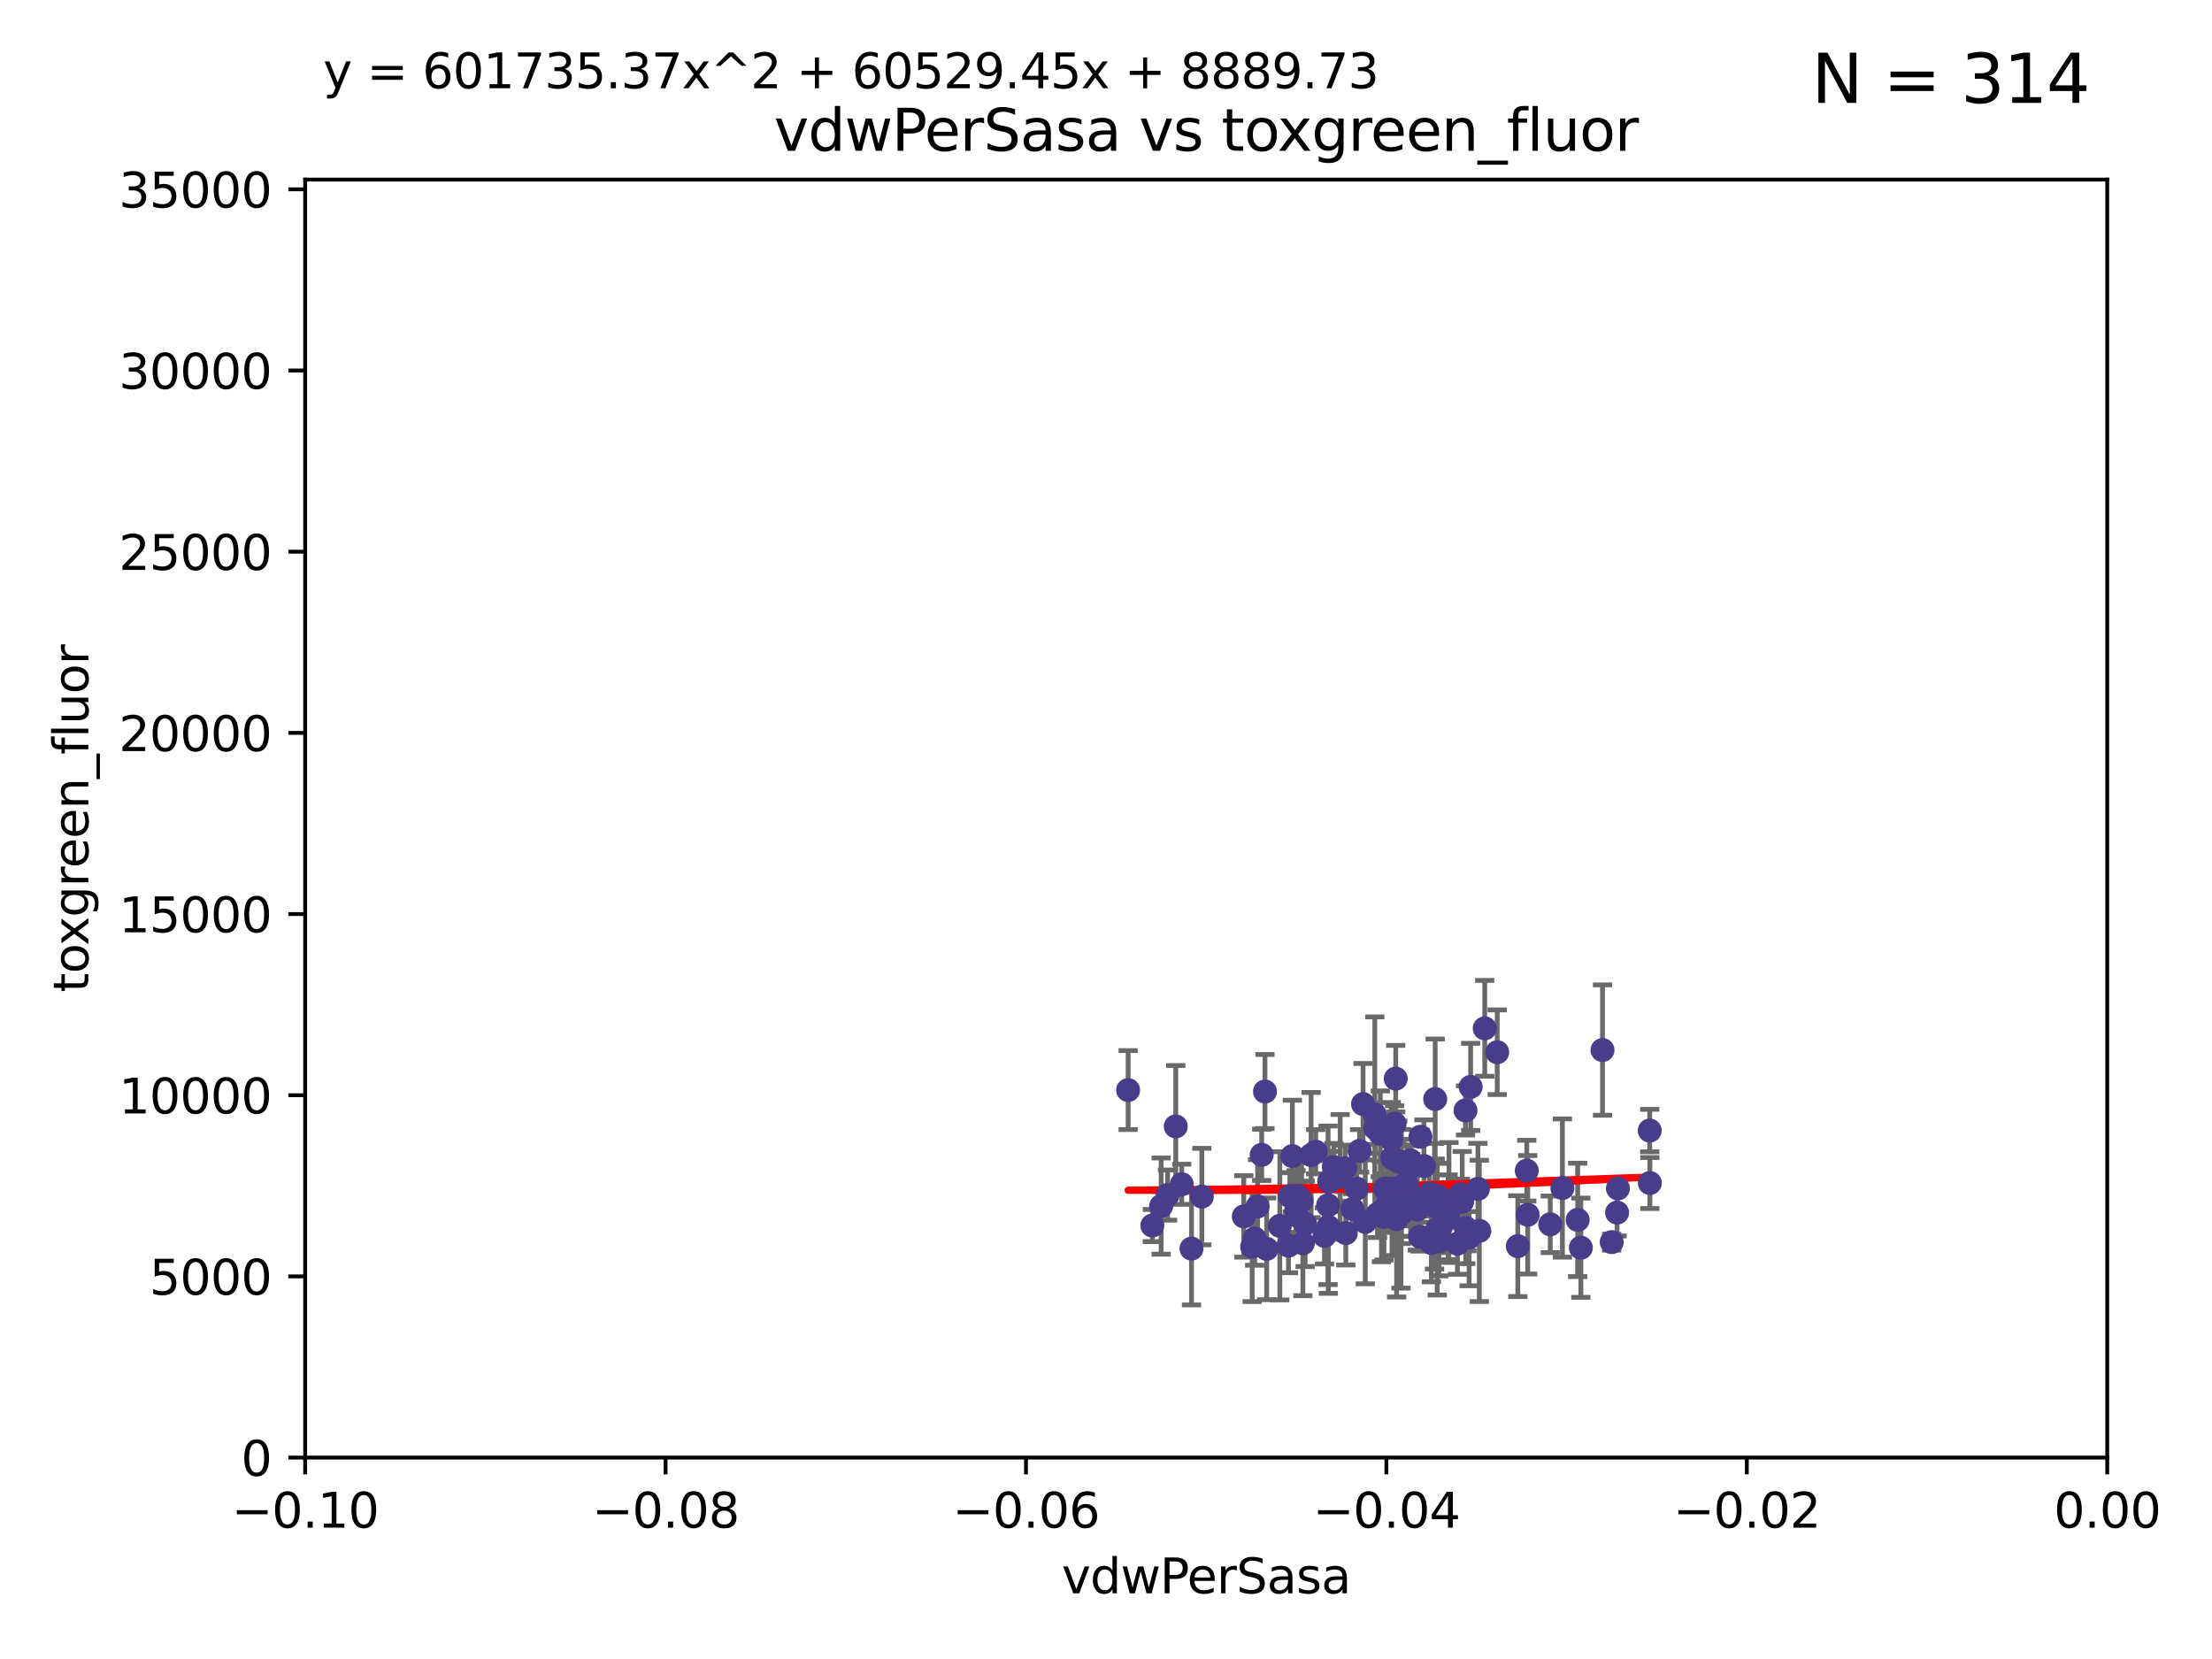 <?xml version="1.0" encoding="utf-8" standalone="no"?>
<!DOCTYPE svg PUBLIC "-//W3C//DTD SVG 1.1//EN"
  "http://www.w3.org/Graphics/SVG/1.1/DTD/svg11.dtd">
<svg xmlns:xlink="http://www.w3.org/1999/xlink" width="460.8pt" height="345.6pt" viewBox="0 0 460.8 345.6" xmlns="http://www.w3.org/2000/svg" version="1.1">
 <defs>
  <style type="text/css">*{stroke-linejoin: round; stroke-linecap: butt}</style>
 </defs>
 <g id="figure_1">
  <g id="patch_1">
   <path d="M 0 345.6 
L 460.8 345.6 
L 460.8 0 
L 0 0 
z
" style="fill: #ffffff"/>
  </g>
  <g id="axes_1">
   <g id="patch_2">
    <path d="M 63.571 303.64 
L 438.975 303.64 
L 438.975 37.411 
L 63.571 37.411 
z
" style="fill: #ffffff"/>
   </g>
   <g id="PathCollection_1">
    <defs>
     <path id="m400c042512" d="M 0 1.118 
C 0.297 1.118 0.581 1 0.791 0.791 
C 1 0.581 1.118 0.297 1.118 0 
C 1.118 -0.297 1 -0.581 0.791 -0.791 
C 0.581 -1 0.297 -1.118 0 -1.118 
C -0.297 -1.118 -0.581 -1 -0.791 -0.791 
C -1 -0.581 -1.118 -0.297 -1.118 0 
C -1.118 0.297 -1 0.581 -0.791 0.791 
C -0.581 1 -0.297 1.118 0 1.118 
z
" style="stroke: #483d8b"/>
    </defs>
    <g clip-path="url(#p1c327c374c)">
     <use xlink:href="#m400c042512" x="261.985" y="251.32" style="fill: #483d8b; stroke: #483d8b"/>
     <use xlink:href="#m400c042512" x="262.833" y="240.578" style="fill: #483d8b; stroke: #483d8b"/>
     <use xlink:href="#m400c042512" x="290.941" y="253.943" style="fill: #483d8b; stroke: #483d8b"/>
     <use xlink:href="#m400c042512" x="266.611" y="255.365" style="fill: #483d8b; stroke: #483d8b"/>
     <use xlink:href="#m400c042512" x="235.011" y="227.083" style="fill: #483d8b; stroke: #483d8b"/>
     <use xlink:href="#m400c042512" x="301.843" y="250.221" style="fill: #483d8b; stroke: #483d8b"/>
     <use xlink:href="#m400c042512" x="322.947" y="255.047" style="fill: #483d8b; stroke: #483d8b"/>
     <use xlink:href="#m400c042512" x="276.897" y="246.098" style="fill: #483d8b; stroke: #483d8b"/>
     <use xlink:href="#m400c042512" x="298.978" y="228.946" style="fill: #483d8b; stroke: #483d8b"/>
     <use xlink:href="#m400c042512" x="304.604" y="250.263" style="fill: #483d8b; stroke: #483d8b"/>
     <use xlink:href="#m400c042512" x="273.128" y="240.624" style="fill: #483d8b; stroke: #483d8b"/>
     <use xlink:href="#m400c042512" x="306.363" y="226.423" style="fill: #483d8b; stroke: #483d8b"/>
     <use xlink:href="#m400c042512" x="268.41" y="259.495" style="fill: #483d8b; stroke: #483d8b"/>
     <use xlink:href="#m400c042512" x="316.188" y="259.596" style="fill: #483d8b; stroke: #483d8b"/>
     <use xlink:href="#m400c042512" x="240.055" y="255.302" style="fill: #483d8b; stroke: #483d8b"/>
     <use xlink:href="#m400c042512" x="268.701" y="249.172" style="fill: #483d8b; stroke: #483d8b"/>
     <use xlink:href="#m400c042512" x="288.303" y="253.507" style="fill: #483d8b; stroke: #483d8b"/>
     <use xlink:href="#m400c042512" x="261.37" y="258.004" style="fill: #483d8b; stroke: #483d8b"/>
     <use xlink:href="#m400c042512" x="318.252" y="253.061" style="fill: #483d8b; stroke: #483d8b"/>
     <use xlink:href="#m400c042512" x="308.174" y="256.414" style="fill: #483d8b; stroke: #483d8b"/>
     <use xlink:href="#m400c042512" x="309.299" y="214.218" style="fill: #483d8b; stroke: #483d8b"/>
     <use xlink:href="#m400c042512" x="280.36" y="256.879" style="fill: #483d8b; stroke: #483d8b"/>
     <use xlink:href="#m400c042512" x="283.947" y="229.992" style="fill: #483d8b; stroke: #483d8b"/>
     <use xlink:href="#m400c042512" x="325.479" y="247.483" style="fill: #483d8b; stroke: #483d8b"/>
     <use xlink:href="#m400c042512" x="293.116" y="247.001" style="fill: #483d8b; stroke: #483d8b"/>
     <use xlink:href="#m400c042512" x="303.609" y="259.07" style="fill: #483d8b; stroke: #483d8b"/>
     <use xlink:href="#m400c042512" x="293.855" y="249.016" style="fill: #483d8b; stroke: #483d8b"/>
     <use xlink:href="#m400c042512" x="299.747" y="258.579" style="fill: #483d8b; stroke: #483d8b"/>
     <use xlink:href="#m400c042512" x="298.848" y="251.273" style="fill: #483d8b; stroke: #483d8b"/>
     <use xlink:href="#m400c042512" x="243.228" y="248.959" style="fill: #483d8b; stroke: #483d8b"/>
     <use xlink:href="#m400c042512" x="274.08" y="239.925" style="fill: #483d8b; stroke: #483d8b"/>
     <use xlink:href="#m400c042512" x="329.321" y="259.919" style="fill: #483d8b; stroke: #483d8b"/>
     <use xlink:href="#m400c042512" x="270.245" y="253.273" style="fill: #483d8b; stroke: #483d8b"/>
     <use xlink:href="#m400c042512" x="307.879" y="247.662" style="fill: #483d8b; stroke: #483d8b"/>
     <use xlink:href="#m400c042512" x="263.518" y="227.387" style="fill: #483d8b; stroke: #483d8b"/>
     <use xlink:href="#m400c042512" x="343.667" y="235.52" style="fill: #483d8b; stroke: #483d8b"/>
     <use xlink:href="#m400c042512" x="306.043" y="257.813" style="fill: #483d8b; stroke: #483d8b"/>
     <use xlink:href="#m400c042512" x="290.028" y="241.222" style="fill: #483d8b; stroke: #483d8b"/>
     <use xlink:href="#m400c042512" x="287.543" y="236.212" style="fill: #483d8b; stroke: #483d8b"/>
     <use xlink:href="#m400c042512" x="250.368" y="249.271" style="fill: #483d8b; stroke: #483d8b"/>
     <use xlink:href="#m400c042512" x="280.23" y="243.391" style="fill: #483d8b; stroke: #483d8b"/>
     <use xlink:href="#m400c042512" x="305.599" y="256.479" style="fill: #483d8b; stroke: #483d8b"/>
     <use xlink:href="#m400c042512" x="291.85" y="252.837" style="fill: #483d8b; stroke: #483d8b"/>
     <use xlink:href="#m400c042512" x="297.743" y="248.68" style="fill: #483d8b; stroke: #483d8b"/>
     <use xlink:href="#m400c042512" x="336.868" y="252.604" style="fill: #483d8b; stroke: #483d8b"/>
     <use xlink:href="#m400c042512" x="263.864" y="260.157" style="fill: #483d8b; stroke: #483d8b"/>
     <use xlink:href="#m400c042512" x="289.845" y="237.367" style="fill: #483d8b; stroke: #483d8b"/>
     <use xlink:href="#m400c042512" x="259.102" y="253.402" style="fill: #483d8b; stroke: #483d8b"/>
     <use xlink:href="#m400c042512" x="275.92" y="257.458" style="fill: #483d8b; stroke: #483d8b"/>
     <use xlink:href="#m400c042512" x="337.045" y="247.568" style="fill: #483d8b; stroke: #483d8b"/>
     <use xlink:href="#m400c042512" x="296.633" y="242.902" style="fill: #483d8b; stroke: #483d8b"/>
     <use xlink:href="#m400c042512" x="300.238" y="255.386" style="fill: #483d8b; stroke: #483d8b"/>
     <use xlink:href="#m400c042512" x="279.179" y="245.17" style="fill: #483d8b; stroke: #483d8b"/>
     <use xlink:href="#m400c042512" x="260.845" y="259.712" style="fill: #483d8b; stroke: #483d8b"/>
     <use xlink:href="#m400c042512" x="311.897" y="219.195" style="fill: #483d8b; stroke: #483d8b"/>
     <use xlink:href="#m400c042512" x="298.182" y="258.944" style="fill: #483d8b; stroke: #483d8b"/>
     <use xlink:href="#m400c042512" x="290.515" y="234.086" style="fill: #483d8b; stroke: #483d8b"/>
     <use xlink:href="#m400c042512" x="270.25" y="249.11" style="fill: #483d8b; stroke: #483d8b"/>
     <use xlink:href="#m400c042512" x="299.526" y="249.132" style="fill: #483d8b; stroke: #483d8b"/>
     <use xlink:href="#m400c042512" x="286.964" y="252.917" style="fill: #483d8b; stroke: #483d8b"/>
     <use xlink:href="#m400c042512" x="288.538" y="247.598" style="fill: #483d8b; stroke: #483d8b"/>
     <use xlink:href="#m400c042512" x="328.658" y="254.123" style="fill: #483d8b; stroke: #483d8b"/>
     <use xlink:href="#m400c042512" x="305.349" y="255.809" style="fill: #483d8b; stroke: #483d8b"/>
     <use xlink:href="#m400c042512" x="299.4" y="256.059" style="fill: #483d8b; stroke: #483d8b"/>
     <use xlink:href="#m400c042512" x="290.252" y="251.117" style="fill: #483d8b; stroke: #483d8b"/>
     <use xlink:href="#m400c042512" x="287.786" y="252.402" style="fill: #483d8b; stroke: #483d8b"/>
     <use xlink:href="#m400c042512" x="291.183" y="241.867" style="fill: #483d8b; stroke: #483d8b"/>
     <use xlink:href="#m400c042512" x="271.883" y="254.952" style="fill: #483d8b; stroke: #483d8b"/>
     <use xlink:href="#m400c042512" x="276.663" y="251.085" style="fill: #483d8b; stroke: #483d8b"/>
     <use xlink:href="#m400c042512" x="289.289" y="250.121" style="fill: #483d8b; stroke: #483d8b"/>
     <use xlink:href="#m400c042512" x="286.484" y="235.016" style="fill: #483d8b; stroke: #483d8b"/>
     <use xlink:href="#m400c042512" x="343.696" y="246.444" style="fill: #483d8b; stroke: #483d8b"/>
     <use xlink:href="#m400c042512" x="269.222" y="240.836" style="fill: #483d8b; stroke: #483d8b"/>
     <use xlink:href="#m400c042512" x="269.99" y="252.191" style="fill: #483d8b; stroke: #483d8b"/>
     <use xlink:href="#m400c042512" x="304.213" y="248.785" style="fill: #483d8b; stroke: #483d8b"/>
     <use xlink:href="#m400c042512" x="295.899" y="236.813" style="fill: #483d8b; stroke: #483d8b"/>
     <use xlink:href="#m400c042512" x="248.214" y="260.109" style="fill: #483d8b; stroke: #483d8b"/>
     <use xlink:href="#m400c042512" x="277.859" y="243.142" style="fill: #483d8b; stroke: #483d8b"/>
     <use xlink:href="#m400c042512" x="333.831" y="218.744" style="fill: #483d8b; stroke: #483d8b"/>
     <use xlink:href="#m400c042512" x="271.415" y="258.998" style="fill: #483d8b; stroke: #483d8b"/>
     <use xlink:href="#m400c042512" x="289.992" y="247.592" style="fill: #483d8b; stroke: #483d8b"/>
     <use xlink:href="#m400c042512" x="283.224" y="239.752" style="fill: #483d8b; stroke: #483d8b"/>
     <use xlink:href="#m400c042512" x="271.153" y="250.123" style="fill: #483d8b; stroke: #483d8b"/>
     <use xlink:href="#m400c042512" x="295.81" y="257.614" style="fill: #483d8b; stroke: #483d8b"/>
     <use xlink:href="#m400c042512" x="290.753" y="224.698" style="fill: #483d8b; stroke: #483d8b"/>
     <use xlink:href="#m400c042512" x="276.714" y="255.58" style="fill: #483d8b; stroke: #483d8b"/>
     <use xlink:href="#m400c042512" x="281.734" y="251.865" style="fill: #483d8b; stroke: #483d8b"/>
     <use xlink:href="#m400c042512" x="335.745" y="258.755" style="fill: #483d8b; stroke: #483d8b"/>
     <use xlink:href="#m400c042512" x="291.947" y="247.174" style="fill: #483d8b; stroke: #483d8b"/>
     <use xlink:href="#m400c042512" x="318.056" y="243.871" style="fill: #483d8b; stroke: #483d8b"/>
     <use xlink:href="#m400c042512" x="282.638" y="247.602" style="fill: #483d8b; stroke: #483d8b"/>
     <use xlink:href="#m400c042512" x="301.667" y="253.866" style="fill: #483d8b; stroke: #483d8b"/>
     <use xlink:href="#m400c042512" x="293.525" y="243.382" style="fill: #483d8b; stroke: #483d8b"/>
     <use xlink:href="#m400c042512" x="295.248" y="251.989" style="fill: #483d8b; stroke: #483d8b"/>
     <use xlink:href="#m400c042512" x="305.292" y="231.321" style="fill: #483d8b; stroke: #483d8b"/>
     <use xlink:href="#m400c042512" x="241.89" y="251.249" style="fill: #483d8b; stroke: #483d8b"/>
     <use xlink:href="#m400c042512" x="293.802" y="241.729" style="fill: #483d8b; stroke: #483d8b"/>
     <use xlink:href="#m400c042512" x="244.936" y="234.653" style="fill: #483d8b; stroke: #483d8b"/>
     <use xlink:href="#m400c042512" x="246.18" y="246.702" style="fill: #483d8b; stroke: #483d8b"/>
     <use xlink:href="#m400c042512" x="284.417" y="254.539" style="fill: #483d8b; stroke: #483d8b"/>
     <use xlink:href="#m400c042512" x="304.456" y="250.38" style="fill: #483d8b; stroke: #483d8b"/>
     <use xlink:href="#m400c042512" x="286.397" y="232.21" style="fill: #483d8b; stroke: #483d8b"/>
    </g>
   </g>
   <g id="matplotlib.axis_1">
    <g id="xtick_1">
     <g id="line2d_1">
      <defs>
       <path id="mb65919be01" d="M 0 0 
L 0 3.5 
" style="stroke: #000000; stroke-width: 0.8"/>
      </defs>
      <g>
       <use xlink:href="#mb65919be01" x="63.571" y="303.64" style="stroke: #000000; stroke-width: 0.8"/>
      </g>
     </g>
     <g id="text_1">
      <!-- −0.10 -->
      <g transform="translate(48.249 318.238)scale(0.1 -0.1)">
       <defs>
        <path id="DejaVuSans-2212" d="M 678 2272 
L 4684 2272 
L 4684 1741 
L 678 1741 
L 678 2272 
z
" transform="scale(0.016)"/>
        <path id="DejaVuSans-30" d="M 2034 4250 
Q 1547 4250 1301 3770 
Q 1056 3291 1056 2328 
Q 1056 1369 1301 889 
Q 1547 409 2034 409 
Q 2525 409 2770 889 
Q 3016 1369 3016 2328 
Q 3016 3291 2770 3770 
Q 2525 4250 2034 4250 
z
M 2034 4750 
Q 2819 4750 3233 4129 
Q 3647 3509 3647 2328 
Q 3647 1150 3233 529 
Q 2819 -91 2034 -91 
Q 1250 -91 836 529 
Q 422 1150 422 2328 
Q 422 3509 836 4129 
Q 1250 4750 2034 4750 
z
" transform="scale(0.016)"/>
        <path id="DejaVuSans-2e" d="M 684 794 
L 1344 794 
L 1344 0 
L 684 0 
L 684 794 
z
" transform="scale(0.016)"/>
        <path id="DejaVuSans-31" d="M 794 531 
L 1825 531 
L 1825 4091 
L 703 3866 
L 703 4441 
L 1819 4666 
L 2450 4666 
L 2450 531 
L 3481 531 
L 3481 0 
L 794 0 
L 794 531 
z
" transform="scale(0.016)"/>
       </defs>
       <use xlink:href="#DejaVuSans-2212"/>
       <use xlink:href="#DejaVuSans-30" x="83.789"/>
       <use xlink:href="#DejaVuSans-2e" x="147.412"/>
       <use xlink:href="#DejaVuSans-31" x="179.199"/>
       <use xlink:href="#DejaVuSans-30" x="242.822"/>
      </g>
     </g>
    </g>
    <g id="xtick_2">
     <g id="line2d_2">
      <g>
       <use xlink:href="#mb65919be01" x="138.652" y="303.64" style="stroke: #000000; stroke-width: 0.8"/>
      </g>
     </g>
     <g id="text_2">
      <!-- −0.08 -->
      <g transform="translate(123.329 318.238)scale(0.1 -0.1)">
       <defs>
        <path id="DejaVuSans-38" d="M 2034 2216 
Q 1584 2216 1326 1975 
Q 1069 1734 1069 1313 
Q 1069 891 1326 650 
Q 1584 409 2034 409 
Q 2484 409 2743 651 
Q 3003 894 3003 1313 
Q 3003 1734 2745 1975 
Q 2488 2216 2034 2216 
z
M 1403 2484 
Q 997 2584 770 2862 
Q 544 3141 544 3541 
Q 544 4100 942 4425 
Q 1341 4750 2034 4750 
Q 2731 4750 3128 4425 
Q 3525 4100 3525 3541 
Q 3525 3141 3298 2862 
Q 3072 2584 2669 2484 
Q 3125 2378 3379 2068 
Q 3634 1759 3634 1313 
Q 3634 634 3220 271 
Q 2806 -91 2034 -91 
Q 1263 -91 848 271 
Q 434 634 434 1313 
Q 434 1759 690 2068 
Q 947 2378 1403 2484 
z
M 1172 3481 
Q 1172 3119 1398 2916 
Q 1625 2713 2034 2713 
Q 2441 2713 2670 2916 
Q 2900 3119 2900 3481 
Q 2900 3844 2670 4047 
Q 2441 4250 2034 4250 
Q 1625 4250 1398 4047 
Q 1172 3844 1172 3481 
z
" transform="scale(0.016)"/>
       </defs>
       <use xlink:href="#DejaVuSans-2212"/>
       <use xlink:href="#DejaVuSans-30" x="83.789"/>
       <use xlink:href="#DejaVuSans-2e" x="147.412"/>
       <use xlink:href="#DejaVuSans-30" x="179.199"/>
       <use xlink:href="#DejaVuSans-38" x="242.822"/>
      </g>
     </g>
    </g>
    <g id="xtick_3">
     <g id="line2d_3">
      <g>
       <use xlink:href="#mb65919be01" x="213.733" y="303.64" style="stroke: #000000; stroke-width: 0.8"/>
      </g>
     </g>
     <g id="text_3">
      <!-- −0.06 -->
      <g transform="translate(198.41 318.238)scale(0.1 -0.1)">
       <defs>
        <path id="DejaVuSans-36" d="M 2113 2584 
Q 1688 2584 1439 2293 
Q 1191 2003 1191 1497 
Q 1191 994 1439 701 
Q 1688 409 2113 409 
Q 2538 409 2786 701 
Q 3034 994 3034 1497 
Q 3034 2003 2786 2293 
Q 2538 2584 2113 2584 
z
M 3366 4563 
L 3366 3988 
Q 3128 4100 2886 4159 
Q 2644 4219 2406 4219 
Q 1781 4219 1451 3797 
Q 1122 3375 1075 2522 
Q 1259 2794 1537 2939 
Q 1816 3084 2150 3084 
Q 2853 3084 3261 2657 
Q 3669 2231 3669 1497 
Q 3669 778 3244 343 
Q 2819 -91 2113 -91 
Q 1303 -91 875 529 
Q 447 1150 447 2328 
Q 447 3434 972 4092 
Q 1497 4750 2381 4750 
Q 2619 4750 2861 4703 
Q 3103 4656 3366 4563 
z
" transform="scale(0.016)"/>
       </defs>
       <use xlink:href="#DejaVuSans-2212"/>
       <use xlink:href="#DejaVuSans-30" x="83.789"/>
       <use xlink:href="#DejaVuSans-2e" x="147.412"/>
       <use xlink:href="#DejaVuSans-30" x="179.199"/>
       <use xlink:href="#DejaVuSans-36" x="242.822"/>
      </g>
     </g>
    </g>
    <g id="xtick_4">
     <g id="line2d_4">
      <g>
       <use xlink:href="#mb65919be01" x="288.813" y="303.64" style="stroke: #000000; stroke-width: 0.8"/>
      </g>
     </g>
     <g id="text_4">
      <!-- −0.04 -->
      <g transform="translate(273.491 318.238)scale(0.1 -0.1)">
       <defs>
        <path id="DejaVuSans-34" d="M 2419 4116 
L 825 1625 
L 2419 1625 
L 2419 4116 
z
M 2253 4666 
L 3047 4666 
L 3047 1625 
L 3713 1625 
L 3713 1100 
L 3047 1100 
L 3047 0 
L 2419 0 
L 2419 1100 
L 313 1100 
L 313 1709 
L 2253 4666 
z
" transform="scale(0.016)"/>
       </defs>
       <use xlink:href="#DejaVuSans-2212"/>
       <use xlink:href="#DejaVuSans-30" x="83.789"/>
       <use xlink:href="#DejaVuSans-2e" x="147.412"/>
       <use xlink:href="#DejaVuSans-30" x="179.199"/>
       <use xlink:href="#DejaVuSans-34" x="242.822"/>
      </g>
     </g>
    </g>
    <g id="xtick_5">
     <g id="line2d_5">
      <g>
       <use xlink:href="#mb65919be01" x="363.894" y="303.64" style="stroke: #000000; stroke-width: 0.8"/>
      </g>
     </g>
     <g id="text_5">
      <!-- −0.02 -->
      <g transform="translate(348.572 318.238)scale(0.1 -0.1)">
       <defs>
        <path id="DejaVuSans-32" d="M 1228 531 
L 3431 531 
L 3431 0 
L 469 0 
L 469 531 
Q 828 903 1448 1529 
Q 2069 2156 2228 2338 
Q 2531 2678 2651 2914 
Q 2772 3150 2772 3378 
Q 2772 3750 2511 3984 
Q 2250 4219 1831 4219 
Q 1534 4219 1204 4116 
Q 875 4013 500 3803 
L 500 4441 
Q 881 4594 1212 4672 
Q 1544 4750 1819 4750 
Q 2544 4750 2975 4387 
Q 3406 4025 3406 3419 
Q 3406 3131 3298 2873 
Q 3191 2616 2906 2266 
Q 2828 2175 2409 1742 
Q 1991 1309 1228 531 
z
" transform="scale(0.016)"/>
       </defs>
       <use xlink:href="#DejaVuSans-2212"/>
       <use xlink:href="#DejaVuSans-30" x="83.789"/>
       <use xlink:href="#DejaVuSans-2e" x="147.412"/>
       <use xlink:href="#DejaVuSans-30" x="179.199"/>
       <use xlink:href="#DejaVuSans-32" x="242.822"/>
      </g>
     </g>
    </g>
    <g id="xtick_6">
     <g id="line2d_6">
      <g>
       <use xlink:href="#mb65919be01" x="438.975" y="303.64" style="stroke: #000000; stroke-width: 0.8"/>
      </g>
     </g>
     <g id="text_6">
      <!-- 0.00 -->
      <g transform="translate(427.842 318.238)scale(0.1 -0.1)">
       <use xlink:href="#DejaVuSans-30"/>
       <use xlink:href="#DejaVuSans-2e" x="63.623"/>
       <use xlink:href="#DejaVuSans-30" x="95.41"/>
       <use xlink:href="#DejaVuSans-30" x="159.033"/>
      </g>
     </g>
    </g>
    <g id="text_7">
     <!-- vdwPerSasa -->
     <g transform="translate(221.178 331.917)scale(0.1 -0.1)">
      <defs>
       <path id="DejaVuSans-76" d="M 191 3500 
L 800 3500 
L 1894 563 
L 2988 3500 
L 3597 3500 
L 2284 0 
L 1503 0 
L 191 3500 
z
" transform="scale(0.016)"/>
       <path id="DejaVuSans-64" d="M 2906 2969 
L 2906 4863 
L 3481 4863 
L 3481 0 
L 2906 0 
L 2906 525 
Q 2725 213 2448 61 
Q 2172 -91 1784 -91 
Q 1150 -91 751 415 
Q 353 922 353 1747 
Q 353 2572 751 3078 
Q 1150 3584 1784 3584 
Q 2172 3584 2448 3432 
Q 2725 3281 2906 2969 
z
M 947 1747 
Q 947 1113 1208 752 
Q 1469 391 1925 391 
Q 2381 391 2643 752 
Q 2906 1113 2906 1747 
Q 2906 2381 2643 2742 
Q 2381 3103 1925 3103 
Q 1469 3103 1208 2742 
Q 947 2381 947 1747 
z
" transform="scale(0.016)"/>
       <path id="DejaVuSans-77" d="M 269 3500 
L 844 3500 
L 1563 769 
L 2278 3500 
L 2956 3500 
L 3675 769 
L 4391 3500 
L 4966 3500 
L 4050 0 
L 3372 0 
L 2619 2869 
L 1863 0 
L 1184 0 
L 269 3500 
z
" transform="scale(0.016)"/>
       <path id="DejaVuSans-50" d="M 1259 4147 
L 1259 2394 
L 2053 2394 
Q 2494 2394 2734 2622 
Q 2975 2850 2975 3272 
Q 2975 3691 2734 3919 
Q 2494 4147 2053 4147 
L 1259 4147 
z
M 628 4666 
L 2053 4666 
Q 2838 4666 3239 4311 
Q 3641 3956 3641 3272 
Q 3641 2581 3239 2228 
Q 2838 1875 2053 1875 
L 1259 1875 
L 1259 0 
L 628 0 
L 628 4666 
z
" transform="scale(0.016)"/>
       <path id="DejaVuSans-65" d="M 3597 1894 
L 3597 1613 
L 953 1613 
Q 991 1019 1311 708 
Q 1631 397 2203 397 
Q 2534 397 2845 478 
Q 3156 559 3463 722 
L 3463 178 
Q 3153 47 2828 -22 
Q 2503 -91 2169 -91 
Q 1331 -91 842 396 
Q 353 884 353 1716 
Q 353 2575 817 3079 
Q 1281 3584 2069 3584 
Q 2775 3584 3186 3129 
Q 3597 2675 3597 1894 
z
M 3022 2063 
Q 3016 2534 2758 2815 
Q 2500 3097 2075 3097 
Q 1594 3097 1305 2825 
Q 1016 2553 972 2059 
L 3022 2063 
z
" transform="scale(0.016)"/>
       <path id="DejaVuSans-72" d="M 2631 2963 
Q 2534 3019 2420 3045 
Q 2306 3072 2169 3072 
Q 1681 3072 1420 2755 
Q 1159 2438 1159 1844 
L 1159 0 
L 581 0 
L 581 3500 
L 1159 3500 
L 1159 2956 
Q 1341 3275 1631 3429 
Q 1922 3584 2338 3584 
Q 2397 3584 2469 3576 
Q 2541 3569 2628 3553 
L 2631 2963 
z
" transform="scale(0.016)"/>
       <path id="DejaVuSans-53" d="M 3425 4513 
L 3425 3897 
Q 3066 4069 2747 4153 
Q 2428 4238 2131 4238 
Q 1616 4238 1336 4038 
Q 1056 3838 1056 3469 
Q 1056 3159 1242 3001 
Q 1428 2844 1947 2747 
L 2328 2669 
Q 3034 2534 3370 2195 
Q 3706 1856 3706 1288 
Q 3706 609 3251 259 
Q 2797 -91 1919 -91 
Q 1588 -91 1214 -16 
Q 841 59 441 206 
L 441 856 
Q 825 641 1194 531 
Q 1563 422 1919 422 
Q 2459 422 2753 634 
Q 3047 847 3047 1241 
Q 3047 1584 2836 1778 
Q 2625 1972 2144 2069 
L 1759 2144 
Q 1053 2284 737 2584 
Q 422 2884 422 3419 
Q 422 4038 858 4394 
Q 1294 4750 2059 4750 
Q 2388 4750 2728 4690 
Q 3069 4631 3425 4513 
z
" transform="scale(0.016)"/>
       <path id="DejaVuSans-61" d="M 2194 1759 
Q 1497 1759 1228 1600 
Q 959 1441 959 1056 
Q 959 750 1161 570 
Q 1363 391 1709 391 
Q 2188 391 2477 730 
Q 2766 1069 2766 1631 
L 2766 1759 
L 2194 1759 
z
M 3341 1997 
L 3341 0 
L 2766 0 
L 2766 531 
Q 2569 213 2275 61 
Q 1981 -91 1556 -91 
Q 1019 -91 701 211 
Q 384 513 384 1019 
Q 384 1609 779 1909 
Q 1175 2209 1959 2209 
L 2766 2209 
L 2766 2266 
Q 2766 2663 2505 2880 
Q 2244 3097 1772 3097 
Q 1472 3097 1187 3025 
Q 903 2953 641 2809 
L 641 3341 
Q 956 3463 1253 3523 
Q 1550 3584 1831 3584 
Q 2591 3584 2966 3190 
Q 3341 2797 3341 1997 
z
" transform="scale(0.016)"/>
       <path id="DejaVuSans-73" d="M 2834 3397 
L 2834 2853 
Q 2591 2978 2328 3040 
Q 2066 3103 1784 3103 
Q 1356 3103 1142 2972 
Q 928 2841 928 2578 
Q 928 2378 1081 2264 
Q 1234 2150 1697 2047 
L 1894 2003 
Q 2506 1872 2764 1633 
Q 3022 1394 3022 966 
Q 3022 478 2636 193 
Q 2250 -91 1575 -91 
Q 1294 -91 989 -36 
Q 684 19 347 128 
L 347 722 
Q 666 556 975 473 
Q 1284 391 1588 391 
Q 1994 391 2212 530 
Q 2431 669 2431 922 
Q 2431 1156 2273 1281 
Q 2116 1406 1581 1522 
L 1381 1569 
Q 847 1681 609 1914 
Q 372 2147 372 2553 
Q 372 3047 722 3315 
Q 1072 3584 1716 3584 
Q 2034 3584 2315 3537 
Q 2597 3491 2834 3397 
z
" transform="scale(0.016)"/>
      </defs>
      <use xlink:href="#DejaVuSans-76"/>
      <use xlink:href="#DejaVuSans-64" x="59.18"/>
      <use xlink:href="#DejaVuSans-77" x="122.656"/>
      <use xlink:href="#DejaVuSans-50" x="204.443"/>
      <use xlink:href="#DejaVuSans-65" x="261.121"/>
      <use xlink:href="#DejaVuSans-72" x="322.645"/>
      <use xlink:href="#DejaVuSans-53" x="363.758"/>
      <use xlink:href="#DejaVuSans-61" x="427.234"/>
      <use xlink:href="#DejaVuSans-73" x="488.514"/>
      <use xlink:href="#DejaVuSans-61" x="540.613"/>
     </g>
    </g>
   </g>
   <g id="matplotlib.axis_2">
    <g id="ytick_1">
     <g id="line2d_7">
      <defs>
       <path id="m50014ed085" d="M 0 0 
L -3.5 0 
" style="stroke: #000000; stroke-width: 0.8"/>
      </defs>
      <g>
       <use xlink:href="#m50014ed085" x="63.571" y="303.64" style="stroke: #000000; stroke-width: 0.8"/>
      </g>
     </g>
     <g id="text_8">
      <!-- 0 -->
      <g transform="translate(50.209 307.439)scale(0.1 -0.1)">
       <use xlink:href="#DejaVuSans-30"/>
      </g>
     </g>
    </g>
    <g id="ytick_2">
     <g id="line2d_8">
      <g>
       <use xlink:href="#m50014ed085" x="63.571" y="265.897" style="stroke: #000000; stroke-width: 0.8"/>
      </g>
     </g>
     <g id="text_9">
      <!-- 5000 -->
      <g transform="translate(31.121 269.696)scale(0.1 -0.1)">
       <defs>
        <path id="DejaVuSans-35" d="M 691 4666 
L 3169 4666 
L 3169 4134 
L 1269 4134 
L 1269 2991 
Q 1406 3038 1543 3061 
Q 1681 3084 1819 3084 
Q 2600 3084 3056 2656 
Q 3513 2228 3513 1497 
Q 3513 744 3044 326 
Q 2575 -91 1722 -91 
Q 1428 -91 1123 -41 
Q 819 9 494 109 
L 494 744 
Q 775 591 1075 516 
Q 1375 441 1709 441 
Q 2250 441 2565 725 
Q 2881 1009 2881 1497 
Q 2881 1984 2565 2268 
Q 2250 2553 1709 2553 
Q 1456 2553 1204 2497 
Q 953 2441 691 2322 
L 691 4666 
z
" transform="scale(0.016)"/>
       </defs>
       <use xlink:href="#DejaVuSans-35"/>
       <use xlink:href="#DejaVuSans-30" x="63.623"/>
       <use xlink:href="#DejaVuSans-30" x="127.246"/>
       <use xlink:href="#DejaVuSans-30" x="190.869"/>
      </g>
     </g>
    </g>
    <g id="ytick_3">
     <g id="line2d_9">
      <g>
       <use xlink:href="#m50014ed085" x="63.571" y="228.154" style="stroke: #000000; stroke-width: 0.8"/>
      </g>
     </g>
     <g id="text_10">
      <!-- 10000 -->
      <g transform="translate(24.759 231.953)scale(0.1 -0.1)">
       <use xlink:href="#DejaVuSans-31"/>
       <use xlink:href="#DejaVuSans-30" x="63.623"/>
       <use xlink:href="#DejaVuSans-30" x="127.246"/>
       <use xlink:href="#DejaVuSans-30" x="190.869"/>
       <use xlink:href="#DejaVuSans-30" x="254.492"/>
      </g>
     </g>
    </g>
    <g id="ytick_4">
     <g id="line2d_10">
      <g>
       <use xlink:href="#m50014ed085" x="63.571" y="190.411" style="stroke: #000000; stroke-width: 0.8"/>
      </g>
     </g>
     <g id="text_11">
      <!-- 15000 -->
      <g transform="translate(24.759 194.21)scale(0.1 -0.1)">
       <use xlink:href="#DejaVuSans-31"/>
       <use xlink:href="#DejaVuSans-35" x="63.623"/>
       <use xlink:href="#DejaVuSans-30" x="127.246"/>
       <use xlink:href="#DejaVuSans-30" x="190.869"/>
       <use xlink:href="#DejaVuSans-30" x="254.492"/>
      </g>
     </g>
    </g>
    <g id="ytick_5">
     <g id="line2d_11">
      <g>
       <use xlink:href="#m50014ed085" x="63.571" y="152.668" style="stroke: #000000; stroke-width: 0.8"/>
      </g>
     </g>
     <g id="text_12">
      <!-- 20000 -->
      <g transform="translate(24.759 156.467)scale(0.1 -0.1)">
       <use xlink:href="#DejaVuSans-32"/>
       <use xlink:href="#DejaVuSans-30" x="63.623"/>
       <use xlink:href="#DejaVuSans-30" x="127.246"/>
       <use xlink:href="#DejaVuSans-30" x="190.869"/>
       <use xlink:href="#DejaVuSans-30" x="254.492"/>
      </g>
     </g>
    </g>
    <g id="ytick_6">
     <g id="line2d_12">
      <g>
       <use xlink:href="#m50014ed085" x="63.571" y="114.925" style="stroke: #000000; stroke-width: 0.8"/>
      </g>
     </g>
     <g id="text_13">
      <!-- 25000 -->
      <g transform="translate(24.759 118.724)scale(0.1 -0.1)">
       <use xlink:href="#DejaVuSans-32"/>
       <use xlink:href="#DejaVuSans-35" x="63.623"/>
       <use xlink:href="#DejaVuSans-30" x="127.246"/>
       <use xlink:href="#DejaVuSans-30" x="190.869"/>
       <use xlink:href="#DejaVuSans-30" x="254.492"/>
      </g>
     </g>
    </g>
    <g id="ytick_7">
     <g id="line2d_13">
      <g>
       <use xlink:href="#m50014ed085" x="63.571" y="77.181" style="stroke: #000000; stroke-width: 0.8"/>
      </g>
     </g>
     <g id="text_14">
      <!-- 30000 -->
      <g transform="translate(24.759 80.981)scale(0.1 -0.1)">
       <defs>
        <path id="DejaVuSans-33" d="M 2597 2516 
Q 3050 2419 3304 2112 
Q 3559 1806 3559 1356 
Q 3559 666 3084 287 
Q 2609 -91 1734 -91 
Q 1441 -91 1130 -33 
Q 819 25 488 141 
L 488 750 
Q 750 597 1062 519 
Q 1375 441 1716 441 
Q 2309 441 2620 675 
Q 2931 909 2931 1356 
Q 2931 1769 2642 2001 
Q 2353 2234 1838 2234 
L 1294 2234 
L 1294 2753 
L 1863 2753 
Q 2328 2753 2575 2939 
Q 2822 3125 2822 3475 
Q 2822 3834 2567 4026 
Q 2313 4219 1838 4219 
Q 1578 4219 1281 4162 
Q 984 4106 628 3988 
L 628 4550 
Q 988 4650 1302 4700 
Q 1616 4750 1894 4750 
Q 2613 4750 3031 4423 
Q 3450 4097 3450 3541 
Q 3450 3153 3228 2886 
Q 3006 2619 2597 2516 
z
" transform="scale(0.016)"/>
       </defs>
       <use xlink:href="#DejaVuSans-33"/>
       <use xlink:href="#DejaVuSans-30" x="63.623"/>
       <use xlink:href="#DejaVuSans-30" x="127.246"/>
       <use xlink:href="#DejaVuSans-30" x="190.869"/>
       <use xlink:href="#DejaVuSans-30" x="254.492"/>
      </g>
     </g>
    </g>
    <g id="ytick_8">
     <g id="line2d_14">
      <g>
       <use xlink:href="#m50014ed085" x="63.571" y="39.438" style="stroke: #000000; stroke-width: 0.8"/>
      </g>
     </g>
     <g id="text_15">
      <!-- 35000 -->
      <g transform="translate(24.759 43.238)scale(0.1 -0.1)">
       <use xlink:href="#DejaVuSans-33"/>
       <use xlink:href="#DejaVuSans-35" x="63.623"/>
       <use xlink:href="#DejaVuSans-30" x="127.246"/>
       <use xlink:href="#DejaVuSans-30" x="190.869"/>
       <use xlink:href="#DejaVuSans-30" x="254.492"/>
      </g>
     </g>
    </g>
    <g id="text_16">
     <!-- toxgreen_fluor -->
     <g transform="translate(18.401 206.72)rotate(-90)scale(0.1 -0.1)">
      <defs>
       <path id="DejaVuSans-74" d="M 1172 4494 
L 1172 3500 
L 2356 3500 
L 2356 3053 
L 1172 3053 
L 1172 1153 
Q 1172 725 1289 603 
Q 1406 481 1766 481 
L 2356 481 
L 2356 0 
L 1766 0 
Q 1100 0 847 248 
Q 594 497 594 1153 
L 594 3053 
L 172 3053 
L 172 3500 
L 594 3500 
L 594 4494 
L 1172 4494 
z
" transform="scale(0.016)"/>
       <path id="DejaVuSans-6f" d="M 1959 3097 
Q 1497 3097 1228 2736 
Q 959 2375 959 1747 
Q 959 1119 1226 758 
Q 1494 397 1959 397 
Q 2419 397 2687 759 
Q 2956 1122 2956 1747 
Q 2956 2369 2687 2733 
Q 2419 3097 1959 3097 
z
M 1959 3584 
Q 2709 3584 3137 3096 
Q 3566 2609 3566 1747 
Q 3566 888 3137 398 
Q 2709 -91 1959 -91 
Q 1206 -91 779 398 
Q 353 888 353 1747 
Q 353 2609 779 3096 
Q 1206 3584 1959 3584 
z
" transform="scale(0.016)"/>
       <path id="DejaVuSans-78" d="M 3513 3500 
L 2247 1797 
L 3578 0 
L 2900 0 
L 1881 1375 
L 863 0 
L 184 0 
L 1544 1831 
L 300 3500 
L 978 3500 
L 1906 2253 
L 2834 3500 
L 3513 3500 
z
" transform="scale(0.016)"/>
       <path id="DejaVuSans-67" d="M 2906 1791 
Q 2906 2416 2648 2759 
Q 2391 3103 1925 3103 
Q 1463 3103 1205 2759 
Q 947 2416 947 1791 
Q 947 1169 1205 825 
Q 1463 481 1925 481 
Q 2391 481 2648 825 
Q 2906 1169 2906 1791 
z
M 3481 434 
Q 3481 -459 3084 -895 
Q 2688 -1331 1869 -1331 
Q 1566 -1331 1297 -1286 
Q 1028 -1241 775 -1147 
L 775 -588 
Q 1028 -725 1275 -790 
Q 1522 -856 1778 -856 
Q 2344 -856 2625 -561 
Q 2906 -266 2906 331 
L 2906 616 
Q 2728 306 2450 153 
Q 2172 0 1784 0 
Q 1141 0 747 490 
Q 353 981 353 1791 
Q 353 2603 747 3093 
Q 1141 3584 1784 3584 
Q 2172 3584 2450 3431 
Q 2728 3278 2906 2969 
L 2906 3500 
L 3481 3500 
L 3481 434 
z
" transform="scale(0.016)"/>
       <path id="DejaVuSans-6e" d="M 3513 2113 
L 3513 0 
L 2938 0 
L 2938 2094 
Q 2938 2591 2744 2837 
Q 2550 3084 2163 3084 
Q 1697 3084 1428 2787 
Q 1159 2491 1159 1978 
L 1159 0 
L 581 0 
L 581 3500 
L 1159 3500 
L 1159 2956 
Q 1366 3272 1645 3428 
Q 1925 3584 2291 3584 
Q 2894 3584 3203 3211 
Q 3513 2838 3513 2113 
z
" transform="scale(0.016)"/>
       <path id="DejaVuSans-5f" d="M 3263 -1063 
L 3263 -1509 
L -63 -1509 
L -63 -1063 
L 3263 -1063 
z
" transform="scale(0.016)"/>
       <path id="DejaVuSans-66" d="M 2375 4863 
L 2375 4384 
L 1825 4384 
Q 1516 4384 1395 4259 
Q 1275 4134 1275 3809 
L 1275 3500 
L 2222 3500 
L 2222 3053 
L 1275 3053 
L 1275 0 
L 697 0 
L 697 3053 
L 147 3053 
L 147 3500 
L 697 3500 
L 697 3744 
Q 697 4328 969 4595 
Q 1241 4863 1831 4863 
L 2375 4863 
z
" transform="scale(0.016)"/>
       <path id="DejaVuSans-6c" d="M 603 4863 
L 1178 4863 
L 1178 0 
L 603 0 
L 603 4863 
z
" transform="scale(0.016)"/>
       <path id="DejaVuSans-75" d="M 544 1381 
L 544 3500 
L 1119 3500 
L 1119 1403 
Q 1119 906 1312 657 
Q 1506 409 1894 409 
Q 2359 409 2629 706 
Q 2900 1003 2900 1516 
L 2900 3500 
L 3475 3500 
L 3475 0 
L 2900 0 
L 2900 538 
Q 2691 219 2414 64 
Q 2138 -91 1772 -91 
Q 1169 -91 856 284 
Q 544 659 544 1381 
z
M 1991 3584 
L 1991 3584 
z
" transform="scale(0.016)"/>
      </defs>
      <use xlink:href="#DejaVuSans-74"/>
      <use xlink:href="#DejaVuSans-6f" x="39.209"/>
      <use xlink:href="#DejaVuSans-78" x="97.266"/>
      <use xlink:href="#DejaVuSans-67" x="156.445"/>
      <use xlink:href="#DejaVuSans-72" x="219.922"/>
      <use xlink:href="#DejaVuSans-65" x="258.785"/>
      <use xlink:href="#DejaVuSans-65" x="320.309"/>
      <use xlink:href="#DejaVuSans-6e" x="381.832"/>
      <use xlink:href="#DejaVuSans-5f" x="445.211"/>
      <use xlink:href="#DejaVuSans-66" x="495.211"/>
      <use xlink:href="#DejaVuSans-6c" x="530.416"/>
      <use xlink:href="#DejaVuSans-75" x="558.199"/>
      <use xlink:href="#DejaVuSans-6f" x="621.578"/>
      <use xlink:href="#DejaVuSans-72" x="682.76"/>
     </g>
    </g>
   </g>
   <g id="LineCollection_1">
    <path d="M 261.985 261.048 
L 261.985 241.592 
" clip-path="url(#p1c327c374c)" style="fill: none; stroke: #696969"/>
    <path d="M 262.833 245.917 
L 262.833 235.238 
" clip-path="url(#p1c327c374c)" style="fill: none; stroke: #696969"/>
    <path d="M 290.941 270.188 
L 290.941 237.698 
" clip-path="url(#p1c327c374c)" style="fill: none; stroke: #696969"/>
    <path d="M 266.611 270.801 
L 266.611 239.929 
" clip-path="url(#p1c327c374c)" style="fill: none; stroke: #696969"/>
    <path d="M 235.011 235.308 
L 235.011 218.859 
" clip-path="url(#p1c327c374c)" style="fill: none; stroke: #696969"/>
    <path d="M 301.843 262.426 
L 301.843 238.016 
" clip-path="url(#p1c327c374c)" style="fill: none; stroke: #696969"/>
    <path d="M 322.947 260.941 
L 322.947 249.153 
" clip-path="url(#p1c327c374c)" style="fill: none; stroke: #696969"/>
    <path d="M 276.897 252.348 
L 276.897 239.848 
" clip-path="url(#p1c327c374c)" style="fill: none; stroke: #696969"/>
    <path d="M 298.978 241.44 
L 298.978 216.451 
" clip-path="url(#p1c327c374c)" style="fill: none; stroke: #696969"/>
    <path d="M 304.604 260.642 
L 304.604 239.884 
" clip-path="url(#p1c327c374c)" style="fill: none; stroke: #696969"/>
    <path d="M 273.128 253.668 
L 273.128 227.581 
" clip-path="url(#p1c327c374c)" style="fill: none; stroke: #696969"/>
    <path d="M 306.363 235.498 
L 306.363 217.347 
" clip-path="url(#p1c327c374c)" style="fill: none; stroke: #696969"/>
    <path d="M 268.41 265.131 
L 268.41 253.859 
" clip-path="url(#p1c327c374c)" style="fill: none; stroke: #696969"/>
    <path d="M 316.188 270.1 
L 316.188 249.093 
" clip-path="url(#p1c327c374c)" style="fill: none; stroke: #696969"/>
    <path d="M 240.055 258.65 
L 240.055 251.953 
" clip-path="url(#p1c327c374c)" style="fill: none; stroke: #696969"/>
    <path d="M 268.701 254.049 
L 268.701 244.296 
" clip-path="url(#p1c327c374c)" style="fill: none; stroke: #696969"/>
    <path d="M 288.303 262.474 
L 288.303 244.54 
" clip-path="url(#p1c327c374c)" style="fill: none; stroke: #696969"/>
    <path d="M 261.37 263.573 
L 261.37 252.435 
" clip-path="url(#p1c327c374c)" style="fill: none; stroke: #696969"/>
    <path d="M 318.252 265.403 
L 318.252 240.719 
" clip-path="url(#p1c327c374c)" style="fill: none; stroke: #696969"/>
    <path d="M 308.174 271.132 
L 308.174 241.697 
" clip-path="url(#p1c327c374c)" style="fill: none; stroke: #696969"/>
    <path d="M 309.299 224.199 
L 309.299 204.238 
" clip-path="url(#p1c327c374c)" style="fill: none; stroke: #696969"/>
    <path d="M 280.36 263.523 
L 280.36 250.236 
" clip-path="url(#p1c327c374c)" style="fill: none; stroke: #696969"/>
    <path d="M 283.947 238.443 
L 283.947 221.542 
" clip-path="url(#p1c327c374c)" style="fill: none; stroke: #696969"/>
    <path d="M 325.479 261.884 
L 325.479 233.082 
" clip-path="url(#p1c327c374c)" style="fill: none; stroke: #696969"/>
    <path d="M 293.116 255.377 
L 293.116 238.626 
" clip-path="url(#p1c327c374c)" style="fill: none; stroke: #696969"/>
    <path d="M 303.609 265.454 
L 303.609 252.687 
" clip-path="url(#p1c327c374c)" style="fill: none; stroke: #696969"/>
    <path d="M 293.855 257.55 
L 293.855 240.482 
" clip-path="url(#p1c327c374c)" style="fill: none; stroke: #696969"/>
    <path d="M 299.747 265.789 
L 299.747 251.37 
" clip-path="url(#p1c327c374c)" style="fill: none; stroke: #696969"/>
    <path d="M 298.848 264.36 
L 298.848 238.187 
" clip-path="url(#p1c327c374c)" style="fill: none; stroke: #696969"/>
    <path d="M 243.228 254.185 
L 243.228 243.733 
" clip-path="url(#p1c327c374c)" style="fill: none; stroke: #696969"/>
    <path d="M 274.08 244.53 
L 274.08 235.321 
" clip-path="url(#p1c327c374c)" style="fill: none; stroke: #696969"/>
    <path d="M 329.321 270.254 
L 329.321 249.584 
" clip-path="url(#p1c327c374c)" style="fill: none; stroke: #696969"/>
    <path d="M 270.245 259.815 
L 270.245 246.731 
" clip-path="url(#p1c327c374c)" style="fill: none; stroke: #696969"/>
    <path d="M 307.879 257.148 
L 307.879 238.177 
" clip-path="url(#p1c327c374c)" style="fill: none; stroke: #696969"/>
    <path d="M 263.518 235.103 
L 263.518 219.67 
" clip-path="url(#p1c327c374c)" style="fill: none; stroke: #696969"/>
    <path d="M 343.667 239.945 
L 343.667 231.096 
" clip-path="url(#p1c327c374c)" style="fill: none; stroke: #696969"/>
    <path d="M 306.043 267.847 
L 306.043 247.779 
" clip-path="url(#p1c327c374c)" style="fill: none; stroke: #696969"/>
    <path d="M 290.028 245.878 
L 290.028 236.566 
" clip-path="url(#p1c327c374c)" style="fill: none; stroke: #696969"/>
    <path d="M 287.543 245.157 
L 287.543 227.268 
" clip-path="url(#p1c327c374c)" style="fill: none; stroke: #696969"/>
    <path d="M 250.368 259.322 
L 250.368 239.219 
" clip-path="url(#p1c327c374c)" style="fill: none; stroke: #696969"/>
    <path d="M 280.23 248.231 
L 280.23 238.551 
" clip-path="url(#p1c327c374c)" style="fill: none; stroke: #696969"/>
    <path d="M 305.599 260.554 
L 305.599 252.403 
" clip-path="url(#p1c327c374c)" style="fill: none; stroke: #696969"/>
    <path d="M 291.85 268.337 
L 291.85 237.337 
" clip-path="url(#p1c327c374c)" style="fill: none; stroke: #696969"/>
    <path d="M 297.743 253.338 
L 297.743 244.022 
" clip-path="url(#p1c327c374c)" style="fill: none; stroke: #696969"/>
    <path d="M 336.868 257.472 
L 336.868 247.736 
" clip-path="url(#p1c327c374c)" style="fill: none; stroke: #696969"/>
    <path d="M 263.864 270.749 
L 263.864 249.564 
" clip-path="url(#p1c327c374c)" style="fill: none; stroke: #696969"/>
    <path d="M 289.845 245.066 
L 289.845 229.669 
" clip-path="url(#p1c327c374c)" style="fill: none; stroke: #696969"/>
    <path d="M 259.102 261.89 
L 259.102 244.913 
" clip-path="url(#p1c327c374c)" style="fill: none; stroke: #696969"/>
    <path d="M 275.92 263.306 
L 275.92 251.61 
" clip-path="url(#p1c327c374c)" style="fill: none; stroke: #696969"/>
    <path d="M 337.045 248.27 
L 337.045 246.865 
" clip-path="url(#p1c327c374c)" style="fill: none; stroke: #696969"/>
    <path d="M 296.633 252.514 
L 296.633 233.29 
" clip-path="url(#p1c327c374c)" style="fill: none; stroke: #696969"/>
    <path d="M 300.238 260.937 
L 300.238 249.835 
" clip-path="url(#p1c327c374c)" style="fill: none; stroke: #696969"/>
    <path d="M 279.179 258.162 
L 279.179 232.179 
" clip-path="url(#p1c327c374c)" style="fill: none; stroke: #696969"/>
    <path d="M 260.845 271.138 
L 260.845 248.286 
" clip-path="url(#p1c327c374c)" style="fill: none; stroke: #696969"/>
    <path d="M 311.897 228.008 
L 311.897 210.382 
" clip-path="url(#p1c327c374c)" style="fill: none; stroke: #696969"/>
    <path d="M 298.182 267.024 
L 298.182 250.864 
" clip-path="url(#p1c327c374c)" style="fill: none; stroke: #696969"/>
    <path d="M 290.515 237.817 
L 290.515 230.356 
" clip-path="url(#p1c327c374c)" style="fill: none; stroke: #696969"/>
    <path d="M 270.25 256.719 
L 270.25 241.501 
" clip-path="url(#p1c327c374c)" style="fill: none; stroke: #696969"/>
    <path d="M 299.526 251.866 
L 299.526 246.398 
" clip-path="url(#p1c327c374c)" style="fill: none; stroke: #696969"/>
    <path d="M 286.964 257.794 
L 286.964 248.039 
" clip-path="url(#p1c327c374c)" style="fill: none; stroke: #696969"/>
    <path d="M 288.538 249.286 
L 288.538 245.91 
" clip-path="url(#p1c327c374c)" style="fill: none; stroke: #696969"/>
    <path d="M 328.658 265.936 
L 328.658 242.31 
" clip-path="url(#p1c327c374c)" style="fill: none; stroke: #696969"/>
    <path d="M 305.349 263.237 
L 305.349 248.381 
" clip-path="url(#p1c327c374c)" style="fill: none; stroke: #696969"/>
    <path d="M 299.4 269.773 
L 299.4 242.344 
" clip-path="url(#p1c327c374c)" style="fill: none; stroke: #696969"/>
    <path d="M 290.252 251.823 
L 290.252 250.41 
" clip-path="url(#p1c327c374c)" style="fill: none; stroke: #696969"/>
    <path d="M 287.786 262.839 
L 287.786 241.965 
" clip-path="url(#p1c327c374c)" style="fill: none; stroke: #696969"/>
    <path d="M 291.183 250.191 
L 291.183 233.543 
" clip-path="url(#p1c327c374c)" style="fill: none; stroke: #696969"/>
    <path d="M 271.883 263.849 
L 271.883 246.056 
" clip-path="url(#p1c327c374c)" style="fill: none; stroke: #696969"/>
    <path d="M 276.663 267.598 
L 276.663 234.571 
" clip-path="url(#p1c327c374c)" style="fill: none; stroke: #696969"/>
    <path d="M 289.289 256.736 
L 289.289 243.507 
" clip-path="url(#p1c327c374c)" style="fill: none; stroke: #696969"/>
    <path d="M 286.484 240.281 
L 286.484 229.751 
" clip-path="url(#p1c327c374c)" style="fill: none; stroke: #696969"/>
    <path d="M 343.696 251.757 
L 343.696 241.132 
" clip-path="url(#p1c327c374c)" style="fill: none; stroke: #696969"/>
    <path d="M 269.222 252.48 
L 269.222 229.192 
" clip-path="url(#p1c327c374c)" style="fill: none; stroke: #696969"/>
    <path d="M 269.99 260.513 
L 269.99 243.869 
" clip-path="url(#p1c327c374c)" style="fill: none; stroke: #696969"/>
    <path d="M 304.213 251.921 
L 304.213 245.65 
" clip-path="url(#p1c327c374c)" style="fill: none; stroke: #696969"/>
    <path d="M 295.899 238.181 
L 295.899 235.445 
" clip-path="url(#p1c327c374c)" style="fill: none; stroke: #696969"/>
    <path d="M 248.214 271.842 
L 248.214 248.376 
" clip-path="url(#p1c327c374c)" style="fill: none; stroke: #696969"/>
    <path d="M 277.859 248.082 
L 277.859 238.202 
" clip-path="url(#p1c327c374c)" style="fill: none; stroke: #696969"/>
    <path d="M 333.831 232.323 
L 333.831 205.165 
" clip-path="url(#p1c327c374c)" style="fill: none; stroke: #696969"/>
    <path d="M 271.415 269.917 
L 271.415 248.08 
" clip-path="url(#p1c327c374c)" style="fill: none; stroke: #696969"/>
    <path d="M 289.992 261.561 
L 289.992 233.624 
" clip-path="url(#p1c327c374c)" style="fill: none; stroke: #696969"/>
    <path d="M 283.224 244.179 
L 283.224 235.324 
" clip-path="url(#p1c327c374c)" style="fill: none; stroke: #696969"/>
    <path d="M 271.153 260.345 
L 271.153 239.902 
" clip-path="url(#p1c327c374c)" style="fill: none; stroke: #696969"/>
    <path d="M 295.81 260.617 
L 295.81 254.611 
" clip-path="url(#p1c327c374c)" style="fill: none; stroke: #696969"/>
    <path d="M 290.753 231.622 
L 290.753 217.775 
" clip-path="url(#p1c327c374c)" style="fill: none; stroke: #696969"/>
    <path d="M 276.714 269.426 
L 276.714 241.734 
" clip-path="url(#p1c327c374c)" style="fill: none; stroke: #696969"/>
    <path d="M 281.734 255.065 
L 281.734 248.665 
" clip-path="url(#p1c327c374c)" style="fill: none; stroke: #696969"/>
    <path d="M 335.745 260.421 
L 335.745 257.089 
" clip-path="url(#p1c327c374c)" style="fill: none; stroke: #696969"/>
    <path d="M 291.947 259.065 
L 291.947 235.282 
" clip-path="url(#p1c327c374c)" style="fill: none; stroke: #696969"/>
    <path d="M 318.056 250.193 
L 318.056 237.548 
" clip-path="url(#p1c327c374c)" style="fill: none; stroke: #696969"/>
    <path d="M 282.638 253.394 
L 282.638 241.81 
" clip-path="url(#p1c327c374c)" style="fill: none; stroke: #696969"/>
    <path d="M 301.667 262.979 
L 301.667 244.753 
" clip-path="url(#p1c327c374c)" style="fill: none; stroke: #696969"/>
    <path d="M 293.525 248.124 
L 293.525 238.641 
" clip-path="url(#p1c327c374c)" style="fill: none; stroke: #696969"/>
    <path d="M 295.248 260.419 
L 295.248 243.558 
" clip-path="url(#p1c327c374c)" style="fill: none; stroke: #696969"/>
    <path d="M 305.292 236.441 
L 305.292 226.202 
" clip-path="url(#p1c327c374c)" style="fill: none; stroke: #696969"/>
    <path d="M 241.89 261.266 
L 241.89 241.232 
" clip-path="url(#p1c327c374c)" style="fill: none; stroke: #696969"/>
    <path d="M 293.802 244.936 
L 293.802 238.522 
" clip-path="url(#p1c327c374c)" style="fill: none; stroke: #696969"/>
    <path d="M 244.936 247.341 
L 244.936 221.966 
" clip-path="url(#p1c327c374c)" style="fill: none; stroke: #696969"/>
    <path d="M 246.18 250.886 
L 246.18 242.519 
" clip-path="url(#p1c327c374c)" style="fill: none; stroke: #696969"/>
    <path d="M 284.417 267.439 
L 284.417 241.639 
" clip-path="url(#p1c327c374c)" style="fill: none; stroke: #696969"/>
    <path d="M 304.456 253.66 
L 304.456 247.099 
" clip-path="url(#p1c327c374c)" style="fill: none; stroke: #696969"/>
    <path d="M 286.397 252.581 
L 286.397 211.839 
" clip-path="url(#p1c327c374c)" style="fill: none; stroke: #696969"/>
   </g>
   <g id="line2d_15">
    <defs>
     <path id="ma159eaf51a" d="M 2 0 
L -2 -0 
" style="stroke: #696969"/>
    </defs>
    <g clip-path="url(#p1c327c374c)">
     <use xlink:href="#ma159eaf51a" x="261.985" y="261.048" style="fill: #696969; stroke: #696969"/>
     <use xlink:href="#ma159eaf51a" x="262.833" y="245.917" style="fill: #696969; stroke: #696969"/>
     <use xlink:href="#ma159eaf51a" x="290.941" y="270.188" style="fill: #696969; stroke: #696969"/>
     <use xlink:href="#ma159eaf51a" x="266.611" y="270.801" style="fill: #696969; stroke: #696969"/>
     <use xlink:href="#ma159eaf51a" x="235.011" y="235.308" style="fill: #696969; stroke: #696969"/>
     <use xlink:href="#ma159eaf51a" x="301.843" y="262.426" style="fill: #696969; stroke: #696969"/>
     <use xlink:href="#ma159eaf51a" x="322.947" y="260.941" style="fill: #696969; stroke: #696969"/>
     <use xlink:href="#ma159eaf51a" x="276.897" y="252.348" style="fill: #696969; stroke: #696969"/>
     <use xlink:href="#ma159eaf51a" x="298.978" y="241.44" style="fill: #696969; stroke: #696969"/>
     <use xlink:href="#ma159eaf51a" x="304.604" y="260.642" style="fill: #696969; stroke: #696969"/>
     <use xlink:href="#ma159eaf51a" x="273.128" y="253.668" style="fill: #696969; stroke: #696969"/>
     <use xlink:href="#ma159eaf51a" x="306.363" y="235.498" style="fill: #696969; stroke: #696969"/>
     <use xlink:href="#ma159eaf51a" x="268.41" y="265.131" style="fill: #696969; stroke: #696969"/>
     <use xlink:href="#ma159eaf51a" x="316.188" y="270.1" style="fill: #696969; stroke: #696969"/>
     <use xlink:href="#ma159eaf51a" x="240.055" y="258.65" style="fill: #696969; stroke: #696969"/>
     <use xlink:href="#ma159eaf51a" x="268.701" y="254.049" style="fill: #696969; stroke: #696969"/>
     <use xlink:href="#ma159eaf51a" x="288.303" y="262.474" style="fill: #696969; stroke: #696969"/>
     <use xlink:href="#ma159eaf51a" x="261.37" y="263.573" style="fill: #696969; stroke: #696969"/>
     <use xlink:href="#ma159eaf51a" x="318.252" y="265.403" style="fill: #696969; stroke: #696969"/>
     <use xlink:href="#ma159eaf51a" x="308.174" y="271.132" style="fill: #696969; stroke: #696969"/>
     <use xlink:href="#ma159eaf51a" x="309.299" y="224.199" style="fill: #696969; stroke: #696969"/>
     <use xlink:href="#ma159eaf51a" x="280.36" y="263.523" style="fill: #696969; stroke: #696969"/>
     <use xlink:href="#ma159eaf51a" x="283.947" y="238.443" style="fill: #696969; stroke: #696969"/>
     <use xlink:href="#ma159eaf51a" x="325.479" y="261.884" style="fill: #696969; stroke: #696969"/>
     <use xlink:href="#ma159eaf51a" x="293.116" y="255.377" style="fill: #696969; stroke: #696969"/>
     <use xlink:href="#ma159eaf51a" x="303.609" y="265.454" style="fill: #696969; stroke: #696969"/>
     <use xlink:href="#ma159eaf51a" x="293.855" y="257.55" style="fill: #696969; stroke: #696969"/>
     <use xlink:href="#ma159eaf51a" x="299.747" y="265.789" style="fill: #696969; stroke: #696969"/>
     <use xlink:href="#ma159eaf51a" x="298.848" y="264.36" style="fill: #696969; stroke: #696969"/>
     <use xlink:href="#ma159eaf51a" x="243.228" y="254.185" style="fill: #696969; stroke: #696969"/>
     <use xlink:href="#ma159eaf51a" x="274.08" y="244.53" style="fill: #696969; stroke: #696969"/>
     <use xlink:href="#ma159eaf51a" x="329.321" y="270.254" style="fill: #696969; stroke: #696969"/>
     <use xlink:href="#ma159eaf51a" x="270.245" y="259.815" style="fill: #696969; stroke: #696969"/>
     <use xlink:href="#ma159eaf51a" x="307.879" y="257.148" style="fill: #696969; stroke: #696969"/>
     <use xlink:href="#ma159eaf51a" x="263.518" y="235.103" style="fill: #696969; stroke: #696969"/>
     <use xlink:href="#ma159eaf51a" x="343.667" y="239.945" style="fill: #696969; stroke: #696969"/>
     <use xlink:href="#ma159eaf51a" x="306.043" y="267.847" style="fill: #696969; stroke: #696969"/>
     <use xlink:href="#ma159eaf51a" x="290.028" y="245.878" style="fill: #696969; stroke: #696969"/>
     <use xlink:href="#ma159eaf51a" x="287.543" y="245.157" style="fill: #696969; stroke: #696969"/>
     <use xlink:href="#ma159eaf51a" x="250.368" y="259.322" style="fill: #696969; stroke: #696969"/>
     <use xlink:href="#ma159eaf51a" x="280.23" y="248.231" style="fill: #696969; stroke: #696969"/>
     <use xlink:href="#ma159eaf51a" x="305.599" y="260.554" style="fill: #696969; stroke: #696969"/>
     <use xlink:href="#ma159eaf51a" x="291.85" y="268.337" style="fill: #696969; stroke: #696969"/>
     <use xlink:href="#ma159eaf51a" x="297.743" y="253.338" style="fill: #696969; stroke: #696969"/>
     <use xlink:href="#ma159eaf51a" x="336.868" y="257.472" style="fill: #696969; stroke: #696969"/>
     <use xlink:href="#ma159eaf51a" x="263.864" y="270.749" style="fill: #696969; stroke: #696969"/>
     <use xlink:href="#ma159eaf51a" x="289.845" y="245.066" style="fill: #696969; stroke: #696969"/>
     <use xlink:href="#ma159eaf51a" x="259.102" y="261.89" style="fill: #696969; stroke: #696969"/>
     <use xlink:href="#ma159eaf51a" x="275.92" y="263.306" style="fill: #696969; stroke: #696969"/>
     <use xlink:href="#ma159eaf51a" x="337.045" y="248.27" style="fill: #696969; stroke: #696969"/>
     <use xlink:href="#ma159eaf51a" x="296.633" y="252.514" style="fill: #696969; stroke: #696969"/>
     <use xlink:href="#ma159eaf51a" x="300.238" y="260.937" style="fill: #696969; stroke: #696969"/>
     <use xlink:href="#ma159eaf51a" x="279.179" y="258.162" style="fill: #696969; stroke: #696969"/>
     <use xlink:href="#ma159eaf51a" x="260.845" y="271.138" style="fill: #696969; stroke: #696969"/>
     <use xlink:href="#ma159eaf51a" x="311.897" y="228.008" style="fill: #696969; stroke: #696969"/>
     <use xlink:href="#ma159eaf51a" x="298.182" y="267.024" style="fill: #696969; stroke: #696969"/>
     <use xlink:href="#ma159eaf51a" x="290.515" y="237.817" style="fill: #696969; stroke: #696969"/>
     <use xlink:href="#ma159eaf51a" x="270.25" y="256.719" style="fill: #696969; stroke: #696969"/>
     <use xlink:href="#ma159eaf51a" x="299.526" y="251.866" style="fill: #696969; stroke: #696969"/>
     <use xlink:href="#ma159eaf51a" x="286.964" y="257.794" style="fill: #696969; stroke: #696969"/>
     <use xlink:href="#ma159eaf51a" x="288.538" y="249.286" style="fill: #696969; stroke: #696969"/>
     <use xlink:href="#ma159eaf51a" x="328.658" y="265.936" style="fill: #696969; stroke: #696969"/>
     <use xlink:href="#ma159eaf51a" x="305.349" y="263.237" style="fill: #696969; stroke: #696969"/>
     <use xlink:href="#ma159eaf51a" x="299.4" y="269.773" style="fill: #696969; stroke: #696969"/>
     <use xlink:href="#ma159eaf51a" x="290.252" y="251.823" style="fill: #696969; stroke: #696969"/>
     <use xlink:href="#ma159eaf51a" x="287.786" y="262.839" style="fill: #696969; stroke: #696969"/>
     <use xlink:href="#ma159eaf51a" x="291.183" y="250.191" style="fill: #696969; stroke: #696969"/>
     <use xlink:href="#ma159eaf51a" x="271.883" y="263.849" style="fill: #696969; stroke: #696969"/>
     <use xlink:href="#ma159eaf51a" x="276.663" y="267.598" style="fill: #696969; stroke: #696969"/>
     <use xlink:href="#ma159eaf51a" x="289.289" y="256.736" style="fill: #696969; stroke: #696969"/>
     <use xlink:href="#ma159eaf51a" x="286.484" y="240.281" style="fill: #696969; stroke: #696969"/>
     <use xlink:href="#ma159eaf51a" x="343.696" y="251.757" style="fill: #696969; stroke: #696969"/>
     <use xlink:href="#ma159eaf51a" x="269.222" y="252.48" style="fill: #696969; stroke: #696969"/>
     <use xlink:href="#ma159eaf51a" x="269.99" y="260.513" style="fill: #696969; stroke: #696969"/>
     <use xlink:href="#ma159eaf51a" x="304.213" y="251.921" style="fill: #696969; stroke: #696969"/>
     <use xlink:href="#ma159eaf51a" x="295.899" y="238.181" style="fill: #696969; stroke: #696969"/>
     <use xlink:href="#ma159eaf51a" x="248.214" y="271.842" style="fill: #696969; stroke: #696969"/>
     <use xlink:href="#ma159eaf51a" x="277.859" y="248.082" style="fill: #696969; stroke: #696969"/>
     <use xlink:href="#ma159eaf51a" x="333.831" y="232.323" style="fill: #696969; stroke: #696969"/>
     <use xlink:href="#ma159eaf51a" x="271.415" y="269.917" style="fill: #696969; stroke: #696969"/>
     <use xlink:href="#ma159eaf51a" x="289.992" y="261.561" style="fill: #696969; stroke: #696969"/>
     <use xlink:href="#ma159eaf51a" x="283.224" y="244.179" style="fill: #696969; stroke: #696969"/>
     <use xlink:href="#ma159eaf51a" x="271.153" y="260.345" style="fill: #696969; stroke: #696969"/>
     <use xlink:href="#ma159eaf51a" x="295.81" y="260.617" style="fill: #696969; stroke: #696969"/>
     <use xlink:href="#ma159eaf51a" x="290.753" y="231.622" style="fill: #696969; stroke: #696969"/>
     <use xlink:href="#ma159eaf51a" x="276.714" y="269.426" style="fill: #696969; stroke: #696969"/>
     <use xlink:href="#ma159eaf51a" x="281.734" y="255.065" style="fill: #696969; stroke: #696969"/>
     <use xlink:href="#ma159eaf51a" x="335.745" y="260.421" style="fill: #696969; stroke: #696969"/>
     <use xlink:href="#ma159eaf51a" x="291.947" y="259.065" style="fill: #696969; stroke: #696969"/>
     <use xlink:href="#ma159eaf51a" x="318.056" y="250.193" style="fill: #696969; stroke: #696969"/>
     <use xlink:href="#ma159eaf51a" x="282.638" y="253.394" style="fill: #696969; stroke: #696969"/>
     <use xlink:href="#ma159eaf51a" x="301.667" y="262.979" style="fill: #696969; stroke: #696969"/>
     <use xlink:href="#ma159eaf51a" x="293.525" y="248.124" style="fill: #696969; stroke: #696969"/>
     <use xlink:href="#ma159eaf51a" x="295.248" y="260.419" style="fill: #696969; stroke: #696969"/>
     <use xlink:href="#ma159eaf51a" x="305.292" y="236.441" style="fill: #696969; stroke: #696969"/>
     <use xlink:href="#ma159eaf51a" x="241.89" y="261.266" style="fill: #696969; stroke: #696969"/>
     <use xlink:href="#ma159eaf51a" x="293.802" y="244.936" style="fill: #696969; stroke: #696969"/>
     <use xlink:href="#ma159eaf51a" x="244.936" y="247.341" style="fill: #696969; stroke: #696969"/>
     <use xlink:href="#ma159eaf51a" x="246.18" y="250.886" style="fill: #696969; stroke: #696969"/>
     <use xlink:href="#ma159eaf51a" x="284.417" y="267.439" style="fill: #696969; stroke: #696969"/>
     <use xlink:href="#ma159eaf51a" x="304.456" y="253.66" style="fill: #696969; stroke: #696969"/>
     <use xlink:href="#ma159eaf51a" x="286.397" y="252.581" style="fill: #696969; stroke: #696969"/>
    </g>
   </g>
   <g id="line2d_16">
    <g clip-path="url(#p1c327c374c)">
     <use xlink:href="#ma159eaf51a" x="261.985" y="241.592" style="fill: #696969; stroke: #696969"/>
     <use xlink:href="#ma159eaf51a" x="262.833" y="235.238" style="fill: #696969; stroke: #696969"/>
     <use xlink:href="#ma159eaf51a" x="290.941" y="237.698" style="fill: #696969; stroke: #696969"/>
     <use xlink:href="#ma159eaf51a" x="266.611" y="239.929" style="fill: #696969; stroke: #696969"/>
     <use xlink:href="#ma159eaf51a" x="235.011" y="218.859" style="fill: #696969; stroke: #696969"/>
     <use xlink:href="#ma159eaf51a" x="301.843" y="238.016" style="fill: #696969; stroke: #696969"/>
     <use xlink:href="#ma159eaf51a" x="322.947" y="249.153" style="fill: #696969; stroke: #696969"/>
     <use xlink:href="#ma159eaf51a" x="276.897" y="239.848" style="fill: #696969; stroke: #696969"/>
     <use xlink:href="#ma159eaf51a" x="298.978" y="216.451" style="fill: #696969; stroke: #696969"/>
     <use xlink:href="#ma159eaf51a" x="304.604" y="239.884" style="fill: #696969; stroke: #696969"/>
     <use xlink:href="#ma159eaf51a" x="273.128" y="227.581" style="fill: #696969; stroke: #696969"/>
     <use xlink:href="#ma159eaf51a" x="306.363" y="217.347" style="fill: #696969; stroke: #696969"/>
     <use xlink:href="#ma159eaf51a" x="268.41" y="253.859" style="fill: #696969; stroke: #696969"/>
     <use xlink:href="#ma159eaf51a" x="316.188" y="249.093" style="fill: #696969; stroke: #696969"/>
     <use xlink:href="#ma159eaf51a" x="240.055" y="251.953" style="fill: #696969; stroke: #696969"/>
     <use xlink:href="#ma159eaf51a" x="268.701" y="244.296" style="fill: #696969; stroke: #696969"/>
     <use xlink:href="#ma159eaf51a" x="288.303" y="244.54" style="fill: #696969; stroke: #696969"/>
     <use xlink:href="#ma159eaf51a" x="261.37" y="252.435" style="fill: #696969; stroke: #696969"/>
     <use xlink:href="#ma159eaf51a" x="318.252" y="240.719" style="fill: #696969; stroke: #696969"/>
     <use xlink:href="#ma159eaf51a" x="308.174" y="241.697" style="fill: #696969; stroke: #696969"/>
     <use xlink:href="#ma159eaf51a" x="309.299" y="204.238" style="fill: #696969; stroke: #696969"/>
     <use xlink:href="#ma159eaf51a" x="280.36" y="250.236" style="fill: #696969; stroke: #696969"/>
     <use xlink:href="#ma159eaf51a" x="283.947" y="221.542" style="fill: #696969; stroke: #696969"/>
     <use xlink:href="#ma159eaf51a" x="325.479" y="233.082" style="fill: #696969; stroke: #696969"/>
     <use xlink:href="#ma159eaf51a" x="293.116" y="238.626" style="fill: #696969; stroke: #696969"/>
     <use xlink:href="#ma159eaf51a" x="303.609" y="252.687" style="fill: #696969; stroke: #696969"/>
     <use xlink:href="#ma159eaf51a" x="293.855" y="240.482" style="fill: #696969; stroke: #696969"/>
     <use xlink:href="#ma159eaf51a" x="299.747" y="251.37" style="fill: #696969; stroke: #696969"/>
     <use xlink:href="#ma159eaf51a" x="298.848" y="238.187" style="fill: #696969; stroke: #696969"/>
     <use xlink:href="#ma159eaf51a" x="243.228" y="243.733" style="fill: #696969; stroke: #696969"/>
     <use xlink:href="#ma159eaf51a" x="274.08" y="235.321" style="fill: #696969; stroke: #696969"/>
     <use xlink:href="#ma159eaf51a" x="329.321" y="249.584" style="fill: #696969; stroke: #696969"/>
     <use xlink:href="#ma159eaf51a" x="270.245" y="246.731" style="fill: #696969; stroke: #696969"/>
     <use xlink:href="#ma159eaf51a" x="307.879" y="238.177" style="fill: #696969; stroke: #696969"/>
     <use xlink:href="#ma159eaf51a" x="263.518" y="219.67" style="fill: #696969; stroke: #696969"/>
     <use xlink:href="#ma159eaf51a" x="343.667" y="231.096" style="fill: #696969; stroke: #696969"/>
     <use xlink:href="#ma159eaf51a" x="306.043" y="247.779" style="fill: #696969; stroke: #696969"/>
     <use xlink:href="#ma159eaf51a" x="290.028" y="236.566" style="fill: #696969; stroke: #696969"/>
     <use xlink:href="#ma159eaf51a" x="287.543" y="227.268" style="fill: #696969; stroke: #696969"/>
     <use xlink:href="#ma159eaf51a" x="250.368" y="239.219" style="fill: #696969; stroke: #696969"/>
     <use xlink:href="#ma159eaf51a" x="280.23" y="238.551" style="fill: #696969; stroke: #696969"/>
     <use xlink:href="#ma159eaf51a" x="305.599" y="252.403" style="fill: #696969; stroke: #696969"/>
     <use xlink:href="#ma159eaf51a" x="291.85" y="237.337" style="fill: #696969; stroke: #696969"/>
     <use xlink:href="#ma159eaf51a" x="297.743" y="244.022" style="fill: #696969; stroke: #696969"/>
     <use xlink:href="#ma159eaf51a" x="336.868" y="247.736" style="fill: #696969; stroke: #696969"/>
     <use xlink:href="#ma159eaf51a" x="263.864" y="249.564" style="fill: #696969; stroke: #696969"/>
     <use xlink:href="#ma159eaf51a" x="289.845" y="229.669" style="fill: #696969; stroke: #696969"/>
     <use xlink:href="#ma159eaf51a" x="259.102" y="244.913" style="fill: #696969; stroke: #696969"/>
     <use xlink:href="#ma159eaf51a" x="275.92" y="251.61" style="fill: #696969; stroke: #696969"/>
     <use xlink:href="#ma159eaf51a" x="337.045" y="246.865" style="fill: #696969; stroke: #696969"/>
     <use xlink:href="#ma159eaf51a" x="296.633" y="233.29" style="fill: #696969; stroke: #696969"/>
     <use xlink:href="#ma159eaf51a" x="300.238" y="249.835" style="fill: #696969; stroke: #696969"/>
     <use xlink:href="#ma159eaf51a" x="279.179" y="232.179" style="fill: #696969; stroke: #696969"/>
     <use xlink:href="#ma159eaf51a" x="260.845" y="248.286" style="fill: #696969; stroke: #696969"/>
     <use xlink:href="#ma159eaf51a" x="311.897" y="210.382" style="fill: #696969; stroke: #696969"/>
     <use xlink:href="#ma159eaf51a" x="298.182" y="250.864" style="fill: #696969; stroke: #696969"/>
     <use xlink:href="#ma159eaf51a" x="290.515" y="230.356" style="fill: #696969; stroke: #696969"/>
     <use xlink:href="#ma159eaf51a" x="270.25" y="241.501" style="fill: #696969; stroke: #696969"/>
     <use xlink:href="#ma159eaf51a" x="299.526" y="246.398" style="fill: #696969; stroke: #696969"/>
     <use xlink:href="#ma159eaf51a" x="286.964" y="248.039" style="fill: #696969; stroke: #696969"/>
     <use xlink:href="#ma159eaf51a" x="288.538" y="245.91" style="fill: #696969; stroke: #696969"/>
     <use xlink:href="#ma159eaf51a" x="328.658" y="242.31" style="fill: #696969; stroke: #696969"/>
     <use xlink:href="#ma159eaf51a" x="305.349" y="248.381" style="fill: #696969; stroke: #696969"/>
     <use xlink:href="#ma159eaf51a" x="299.4" y="242.344" style="fill: #696969; stroke: #696969"/>
     <use xlink:href="#ma159eaf51a" x="290.252" y="250.41" style="fill: #696969; stroke: #696969"/>
     <use xlink:href="#ma159eaf51a" x="287.786" y="241.965" style="fill: #696969; stroke: #696969"/>
     <use xlink:href="#ma159eaf51a" x="291.183" y="233.543" style="fill: #696969; stroke: #696969"/>
     <use xlink:href="#ma159eaf51a" x="271.883" y="246.056" style="fill: #696969; stroke: #696969"/>
     <use xlink:href="#ma159eaf51a" x="276.663" y="234.571" style="fill: #696969; stroke: #696969"/>
     <use xlink:href="#ma159eaf51a" x="289.289" y="243.507" style="fill: #696969; stroke: #696969"/>
     <use xlink:href="#ma159eaf51a" x="286.484" y="229.751" style="fill: #696969; stroke: #696969"/>
     <use xlink:href="#ma159eaf51a" x="343.696" y="241.132" style="fill: #696969; stroke: #696969"/>
     <use xlink:href="#ma159eaf51a" x="269.222" y="229.192" style="fill: #696969; stroke: #696969"/>
     <use xlink:href="#ma159eaf51a" x="269.99" y="243.869" style="fill: #696969; stroke: #696969"/>
     <use xlink:href="#ma159eaf51a" x="304.213" y="245.65" style="fill: #696969; stroke: #696969"/>
     <use xlink:href="#ma159eaf51a" x="295.899" y="235.445" style="fill: #696969; stroke: #696969"/>
     <use xlink:href="#ma159eaf51a" x="248.214" y="248.376" style="fill: #696969; stroke: #696969"/>
     <use xlink:href="#ma159eaf51a" x="277.859" y="238.202" style="fill: #696969; stroke: #696969"/>
     <use xlink:href="#ma159eaf51a" x="333.831" y="205.165" style="fill: #696969; stroke: #696969"/>
     <use xlink:href="#ma159eaf51a" x="271.415" y="248.08" style="fill: #696969; stroke: #696969"/>
     <use xlink:href="#ma159eaf51a" x="289.992" y="233.624" style="fill: #696969; stroke: #696969"/>
     <use xlink:href="#ma159eaf51a" x="283.224" y="235.324" style="fill: #696969; stroke: #696969"/>
     <use xlink:href="#ma159eaf51a" x="271.153" y="239.902" style="fill: #696969; stroke: #696969"/>
     <use xlink:href="#ma159eaf51a" x="295.81" y="254.611" style="fill: #696969; stroke: #696969"/>
     <use xlink:href="#ma159eaf51a" x="290.753" y="217.775" style="fill: #696969; stroke: #696969"/>
     <use xlink:href="#ma159eaf51a" x="276.714" y="241.734" style="fill: #696969; stroke: #696969"/>
     <use xlink:href="#ma159eaf51a" x="281.734" y="248.665" style="fill: #696969; stroke: #696969"/>
     <use xlink:href="#ma159eaf51a" x="335.745" y="257.089" style="fill: #696969; stroke: #696969"/>
     <use xlink:href="#ma159eaf51a" x="291.947" y="235.282" style="fill: #696969; stroke: #696969"/>
     <use xlink:href="#ma159eaf51a" x="318.056" y="237.548" style="fill: #696969; stroke: #696969"/>
     <use xlink:href="#ma159eaf51a" x="282.638" y="241.81" style="fill: #696969; stroke: #696969"/>
     <use xlink:href="#ma159eaf51a" x="301.667" y="244.753" style="fill: #696969; stroke: #696969"/>
     <use xlink:href="#ma159eaf51a" x="293.525" y="238.641" style="fill: #696969; stroke: #696969"/>
     <use xlink:href="#ma159eaf51a" x="295.248" y="243.558" style="fill: #696969; stroke: #696969"/>
     <use xlink:href="#ma159eaf51a" x="305.292" y="226.202" style="fill: #696969; stroke: #696969"/>
     <use xlink:href="#ma159eaf51a" x="241.89" y="241.232" style="fill: #696969; stroke: #696969"/>
     <use xlink:href="#ma159eaf51a" x="293.802" y="238.522" style="fill: #696969; stroke: #696969"/>
     <use xlink:href="#ma159eaf51a" x="244.936" y="221.966" style="fill: #696969; stroke: #696969"/>
     <use xlink:href="#ma159eaf51a" x="246.18" y="242.519" style="fill: #696969; stroke: #696969"/>
     <use xlink:href="#ma159eaf51a" x="284.417" y="241.639" style="fill: #696969; stroke: #696969"/>
     <use xlink:href="#ma159eaf51a" x="304.456" y="247.099" style="fill: #696969; stroke: #696969"/>
     <use xlink:href="#ma159eaf51a" x="286.397" y="211.839" style="fill: #696969; stroke: #696969"/>
    </g>
   </g>
   <g id="line2d_17">
    <path d="M 261.985 247.98 
L 262.833 247.974 
L 290.941 247.489 
L 266.611 247.938 
L 235.011 247.951 
L 301.843 247.164 
L 322.947 246.318 
L 276.897 247.795 
L 298.978 247.257 
L 304.604 247.07 
L 273.128 247.855 
L 306.363 247.007 
L 268.41 247.918 
L 316.188 246.62 
L 240.055 247.992 
L 268.701 247.914 
L 288.303 247.556 
L 261.37 247.985 
L 318.252 246.531 
L 308.174 246.941 
L 309.299 246.898 
L 280.36 247.731 
L 283.947 247.657 
L 325.479 246.197 
L 293.116 247.431 
L 303.609 247.105 
L 293.855 247.41 
L 299.747 247.233 
L 298.848 247.261 
L 243.228 248.01 
L 274.08 247.841 
L 329.321 246.006 
L 270.245 247.895 
L 307.879 246.952 
L 263.518 247.968 
L 343.667 245.207 
L 306.043 247.019 
L 290.028 247.513 
L 287.543 247.575 
L 250.368 248.025 
L 280.23 247.734 
L 305.599 247.035 
L 291.85 247.465 
L 297.743 247.296 
L 336.868 245.602 
L 263.864 247.965 
L 289.845 247.518 
L 259.102 247.999 
L 275.92 247.811 
L 337.045 245.592 
L 296.633 247.329 
L 300.238 247.217 
L 279.179 247.754 
L 260.845 247.988 
L 311.897 246.797 
L 298.182 247.282 
L 290.515 247.5 
L 270.25 247.895 
L 299.526 247.24 
L 286.964 247.589 
L 288.538 247.551 
L 328.658 246.039 
L 305.349 247.044 
L 299.4 247.244 
L 290.252 247.507 
L 287.786 247.569 
L 291.183 247.483 
L 271.883 247.873 
L 276.663 247.799 
L 289.289 247.532 
L 286.484 247.6 
L 343.696 245.206 
L 269.222 247.908 
L 269.99 247.899 
L 304.213 247.084 
L 295.899 247.351 
L 248.214 248.024 
L 277.859 247.778 
L 333.831 245.769 
L 271.415 247.88 
L 289.992 247.514 
L 283.224 247.673 
L 271.153 247.883 
L 295.81 247.354 
L 290.753 247.494 
L 276.714 247.798 
L 281.734 247.704 
L 335.745 245.665 
L 291.947 247.463 
L 318.056 246.54 
L 282.638 247.685 
L 301.667 247.17 
L 293.525 247.419 
L 295.248 247.37 
L 305.292 247.046 
L 241.89 248.003 
L 293.802 247.411 
L 244.936 248.016 
L 246.18 248.02 
L 284.417 247.647 
L 304.456 247.075 
L 286.397 247.602 
" clip-path="url(#p1c327c374c)" style="fill: none; stroke: #ff0000; stroke-width: 1.5; stroke-linecap: square"/>
   </g>
   <g id="line2d_18">
    <defs>
     <path id="m139effb001" d="M 0 2 
C 0.53 2 1.039 1.789 1.414 1.414 
C 1.789 1.039 2 0.53 2 0 
C 2 -0.53 1.789 -1.039 1.414 -1.414 
C 1.039 -1.789 0.53 -2 0 -2 
C -0.53 -2 -1.039 -1.789 -1.414 -1.414 
C -1.789 -1.039 -2 -0.53 -2 0 
C -2 0.53 -1.789 1.039 -1.414 1.414 
C -1.039 1.789 -0.53 2 0 2 
z
" style="stroke: #483d8b"/>
    </defs>
    <g clip-path="url(#p1c327c374c)">
     <use xlink:href="#m139effb001" x="261.985" y="251.32" style="fill: #483d8b; stroke: #483d8b"/>
     <use xlink:href="#m139effb001" x="262.833" y="240.578" style="fill: #483d8b; stroke: #483d8b"/>
     <use xlink:href="#m139effb001" x="290.941" y="253.943" style="fill: #483d8b; stroke: #483d8b"/>
     <use xlink:href="#m139effb001" x="266.611" y="255.365" style="fill: #483d8b; stroke: #483d8b"/>
     <use xlink:href="#m139effb001" x="235.011" y="227.083" style="fill: #483d8b; stroke: #483d8b"/>
     <use xlink:href="#m139effb001" x="301.843" y="250.221" style="fill: #483d8b; stroke: #483d8b"/>
     <use xlink:href="#m139effb001" x="322.947" y="255.047" style="fill: #483d8b; stroke: #483d8b"/>
     <use xlink:href="#m139effb001" x="276.897" y="246.098" style="fill: #483d8b; stroke: #483d8b"/>
     <use xlink:href="#m139effb001" x="298.978" y="228.946" style="fill: #483d8b; stroke: #483d8b"/>
     <use xlink:href="#m139effb001" x="304.604" y="250.263" style="fill: #483d8b; stroke: #483d8b"/>
     <use xlink:href="#m139effb001" x="273.128" y="240.624" style="fill: #483d8b; stroke: #483d8b"/>
     <use xlink:href="#m139effb001" x="306.363" y="226.423" style="fill: #483d8b; stroke: #483d8b"/>
     <use xlink:href="#m139effb001" x="268.41" y="259.495" style="fill: #483d8b; stroke: #483d8b"/>
     <use xlink:href="#m139effb001" x="316.188" y="259.596" style="fill: #483d8b; stroke: #483d8b"/>
     <use xlink:href="#m139effb001" x="240.055" y="255.302" style="fill: #483d8b; stroke: #483d8b"/>
     <use xlink:href="#m139effb001" x="268.701" y="249.172" style="fill: #483d8b; stroke: #483d8b"/>
     <use xlink:href="#m139effb001" x="288.303" y="253.507" style="fill: #483d8b; stroke: #483d8b"/>
     <use xlink:href="#m139effb001" x="261.37" y="258.004" style="fill: #483d8b; stroke: #483d8b"/>
     <use xlink:href="#m139effb001" x="318.252" y="253.061" style="fill: #483d8b; stroke: #483d8b"/>
     <use xlink:href="#m139effb001" x="308.174" y="256.414" style="fill: #483d8b; stroke: #483d8b"/>
     <use xlink:href="#m139effb001" x="309.299" y="214.218" style="fill: #483d8b; stroke: #483d8b"/>
     <use xlink:href="#m139effb001" x="280.36" y="256.879" style="fill: #483d8b; stroke: #483d8b"/>
     <use xlink:href="#m139effb001" x="283.947" y="229.992" style="fill: #483d8b; stroke: #483d8b"/>
     <use xlink:href="#m139effb001" x="325.479" y="247.483" style="fill: #483d8b; stroke: #483d8b"/>
     <use xlink:href="#m139effb001" x="293.116" y="247.001" style="fill: #483d8b; stroke: #483d8b"/>
     <use xlink:href="#m139effb001" x="303.609" y="259.07" style="fill: #483d8b; stroke: #483d8b"/>
     <use xlink:href="#m139effb001" x="293.855" y="249.016" style="fill: #483d8b; stroke: #483d8b"/>
     <use xlink:href="#m139effb001" x="299.747" y="258.579" style="fill: #483d8b; stroke: #483d8b"/>
     <use xlink:href="#m139effb001" x="298.848" y="251.273" style="fill: #483d8b; stroke: #483d8b"/>
     <use xlink:href="#m139effb001" x="243.228" y="248.959" style="fill: #483d8b; stroke: #483d8b"/>
     <use xlink:href="#m139effb001" x="274.08" y="239.925" style="fill: #483d8b; stroke: #483d8b"/>
     <use xlink:href="#m139effb001" x="329.321" y="259.919" style="fill: #483d8b; stroke: #483d8b"/>
     <use xlink:href="#m139effb001" x="270.245" y="253.273" style="fill: #483d8b; stroke: #483d8b"/>
     <use xlink:href="#m139effb001" x="307.879" y="247.662" style="fill: #483d8b; stroke: #483d8b"/>
     <use xlink:href="#m139effb001" x="263.518" y="227.387" style="fill: #483d8b; stroke: #483d8b"/>
     <use xlink:href="#m139effb001" x="343.667" y="235.52" style="fill: #483d8b; stroke: #483d8b"/>
     <use xlink:href="#m139effb001" x="306.043" y="257.813" style="fill: #483d8b; stroke: #483d8b"/>
     <use xlink:href="#m139effb001" x="290.028" y="241.222" style="fill: #483d8b; stroke: #483d8b"/>
     <use xlink:href="#m139effb001" x="287.543" y="236.212" style="fill: #483d8b; stroke: #483d8b"/>
     <use xlink:href="#m139effb001" x="250.368" y="249.271" style="fill: #483d8b; stroke: #483d8b"/>
     <use xlink:href="#m139effb001" x="280.23" y="243.391" style="fill: #483d8b; stroke: #483d8b"/>
     <use xlink:href="#m139effb001" x="305.599" y="256.479" style="fill: #483d8b; stroke: #483d8b"/>
     <use xlink:href="#m139effb001" x="291.85" y="252.837" style="fill: #483d8b; stroke: #483d8b"/>
     <use xlink:href="#m139effb001" x="297.743" y="248.68" style="fill: #483d8b; stroke: #483d8b"/>
     <use xlink:href="#m139effb001" x="336.868" y="252.604" style="fill: #483d8b; stroke: #483d8b"/>
     <use xlink:href="#m139effb001" x="263.864" y="260.157" style="fill: #483d8b; stroke: #483d8b"/>
     <use xlink:href="#m139effb001" x="289.845" y="237.367" style="fill: #483d8b; stroke: #483d8b"/>
     <use xlink:href="#m139effb001" x="259.102" y="253.402" style="fill: #483d8b; stroke: #483d8b"/>
     <use xlink:href="#m139effb001" x="275.92" y="257.458" style="fill: #483d8b; stroke: #483d8b"/>
     <use xlink:href="#m139effb001" x="337.045" y="247.568" style="fill: #483d8b; stroke: #483d8b"/>
     <use xlink:href="#m139effb001" x="296.633" y="242.902" style="fill: #483d8b; stroke: #483d8b"/>
     <use xlink:href="#m139effb001" x="300.238" y="255.386" style="fill: #483d8b; stroke: #483d8b"/>
     <use xlink:href="#m139effb001" x="279.179" y="245.17" style="fill: #483d8b; stroke: #483d8b"/>
     <use xlink:href="#m139effb001" x="260.845" y="259.712" style="fill: #483d8b; stroke: #483d8b"/>
     <use xlink:href="#m139effb001" x="311.897" y="219.195" style="fill: #483d8b; stroke: #483d8b"/>
     <use xlink:href="#m139effb001" x="298.182" y="258.944" style="fill: #483d8b; stroke: #483d8b"/>
     <use xlink:href="#m139effb001" x="290.515" y="234.086" style="fill: #483d8b; stroke: #483d8b"/>
     <use xlink:href="#m139effb001" x="270.25" y="249.11" style="fill: #483d8b; stroke: #483d8b"/>
     <use xlink:href="#m139effb001" x="299.526" y="249.132" style="fill: #483d8b; stroke: #483d8b"/>
     <use xlink:href="#m139effb001" x="286.964" y="252.917" style="fill: #483d8b; stroke: #483d8b"/>
     <use xlink:href="#m139effb001" x="288.538" y="247.598" style="fill: #483d8b; stroke: #483d8b"/>
     <use xlink:href="#m139effb001" x="328.658" y="254.123" style="fill: #483d8b; stroke: #483d8b"/>
     <use xlink:href="#m139effb001" x="305.349" y="255.809" style="fill: #483d8b; stroke: #483d8b"/>
     <use xlink:href="#m139effb001" x="299.4" y="256.059" style="fill: #483d8b; stroke: #483d8b"/>
     <use xlink:href="#m139effb001" x="290.252" y="251.117" style="fill: #483d8b; stroke: #483d8b"/>
     <use xlink:href="#m139effb001" x="287.786" y="252.402" style="fill: #483d8b; stroke: #483d8b"/>
     <use xlink:href="#m139effb001" x="291.183" y="241.867" style="fill: #483d8b; stroke: #483d8b"/>
     <use xlink:href="#m139effb001" x="271.883" y="254.952" style="fill: #483d8b; stroke: #483d8b"/>
     <use xlink:href="#m139effb001" x="276.663" y="251.085" style="fill: #483d8b; stroke: #483d8b"/>
     <use xlink:href="#m139effb001" x="289.289" y="250.121" style="fill: #483d8b; stroke: #483d8b"/>
     <use xlink:href="#m139effb001" x="286.484" y="235.016" style="fill: #483d8b; stroke: #483d8b"/>
     <use xlink:href="#m139effb001" x="343.696" y="246.444" style="fill: #483d8b; stroke: #483d8b"/>
     <use xlink:href="#m139effb001" x="269.222" y="240.836" style="fill: #483d8b; stroke: #483d8b"/>
     <use xlink:href="#m139effb001" x="269.99" y="252.191" style="fill: #483d8b; stroke: #483d8b"/>
     <use xlink:href="#m139effb001" x="304.213" y="248.785" style="fill: #483d8b; stroke: #483d8b"/>
     <use xlink:href="#m139effb001" x="295.899" y="236.813" style="fill: #483d8b; stroke: #483d8b"/>
     <use xlink:href="#m139effb001" x="248.214" y="260.109" style="fill: #483d8b; stroke: #483d8b"/>
     <use xlink:href="#m139effb001" x="277.859" y="243.142" style="fill: #483d8b; stroke: #483d8b"/>
     <use xlink:href="#m139effb001" x="333.831" y="218.744" style="fill: #483d8b; stroke: #483d8b"/>
     <use xlink:href="#m139effb001" x="271.415" y="258.998" style="fill: #483d8b; stroke: #483d8b"/>
     <use xlink:href="#m139effb001" x="289.992" y="247.592" style="fill: #483d8b; stroke: #483d8b"/>
     <use xlink:href="#m139effb001" x="283.224" y="239.752" style="fill: #483d8b; stroke: #483d8b"/>
     <use xlink:href="#m139effb001" x="271.153" y="250.123" style="fill: #483d8b; stroke: #483d8b"/>
     <use xlink:href="#m139effb001" x="295.81" y="257.614" style="fill: #483d8b; stroke: #483d8b"/>
     <use xlink:href="#m139effb001" x="290.753" y="224.698" style="fill: #483d8b; stroke: #483d8b"/>
     <use xlink:href="#m139effb001" x="276.714" y="255.58" style="fill: #483d8b; stroke: #483d8b"/>
     <use xlink:href="#m139effb001" x="281.734" y="251.865" style="fill: #483d8b; stroke: #483d8b"/>
     <use xlink:href="#m139effb001" x="335.745" y="258.755" style="fill: #483d8b; stroke: #483d8b"/>
     <use xlink:href="#m139effb001" x="291.947" y="247.174" style="fill: #483d8b; stroke: #483d8b"/>
     <use xlink:href="#m139effb001" x="318.056" y="243.871" style="fill: #483d8b; stroke: #483d8b"/>
     <use xlink:href="#m139effb001" x="282.638" y="247.602" style="fill: #483d8b; stroke: #483d8b"/>
     <use xlink:href="#m139effb001" x="301.667" y="253.866" style="fill: #483d8b; stroke: #483d8b"/>
     <use xlink:href="#m139effb001" x="293.525" y="243.382" style="fill: #483d8b; stroke: #483d8b"/>
     <use xlink:href="#m139effb001" x="295.248" y="251.989" style="fill: #483d8b; stroke: #483d8b"/>
     <use xlink:href="#m139effb001" x="305.292" y="231.321" style="fill: #483d8b; stroke: #483d8b"/>
     <use xlink:href="#m139effb001" x="241.89" y="251.249" style="fill: #483d8b; stroke: #483d8b"/>
     <use xlink:href="#m139effb001" x="293.802" y="241.729" style="fill: #483d8b; stroke: #483d8b"/>
     <use xlink:href="#m139effb001" x="244.936" y="234.653" style="fill: #483d8b; stroke: #483d8b"/>
     <use xlink:href="#m139effb001" x="246.18" y="246.702" style="fill: #483d8b; stroke: #483d8b"/>
     <use xlink:href="#m139effb001" x="284.417" y="254.539" style="fill: #483d8b; stroke: #483d8b"/>
     <use xlink:href="#m139effb001" x="304.456" y="250.38" style="fill: #483d8b; stroke: #483d8b"/>
     <use xlink:href="#m139effb001" x="286.397" y="232.21" style="fill: #483d8b; stroke: #483d8b"/>
    </g>
   </g>
   <g id="patch_3">
    <path d="M 63.571 303.64 
L 63.571 37.411 
" style="fill: none; stroke: #000000; stroke-width: 0.8; stroke-linejoin: miter; stroke-linecap: square"/>
   </g>
   <g id="patch_4">
    <path d="M 438.975 303.64 
L 438.975 37.411 
" style="fill: none; stroke: #000000; stroke-width: 0.8; stroke-linejoin: miter; stroke-linecap: square"/>
   </g>
   <g id="patch_5">
    <path d="M 63.571 303.64 
L 438.975 303.64 
" style="fill: none; stroke: #000000; stroke-width: 0.8; stroke-linejoin: miter; stroke-linecap: square"/>
   </g>
   <g id="patch_6">
    <path d="M 63.571 37.411 
L 438.975 37.411 
" style="fill: none; stroke: #000000; stroke-width: 0.8; stroke-linejoin: miter; stroke-linecap: square"/>
   </g>
   <g id="text_17">
    <!-- N = 314 -->
    <g transform="translate(377.394 21.426)scale(0.14 -0.14)">
     <defs>
      <path id="DejaVuSans-4e" d="M 628 4666 
L 1478 4666 
L 3547 763 
L 3547 4666 
L 4159 4666 
L 4159 0 
L 3309 0 
L 1241 3903 
L 1241 0 
L 628 0 
L 628 4666 
z
" transform="scale(0.016)"/>
      <path id="DejaVuSans-20" transform="scale(0.016)"/>
      <path id="DejaVuSans-3d" d="M 678 2906 
L 4684 2906 
L 4684 2381 
L 678 2381 
L 678 2906 
z
M 678 1631 
L 4684 1631 
L 4684 1100 
L 678 1100 
L 678 1631 
z
" transform="scale(0.016)"/>
     </defs>
     <use xlink:href="#DejaVuSans-4e"/>
     <use xlink:href="#DejaVuSans-20" x="74.805"/>
     <use xlink:href="#DejaVuSans-3d" x="106.592"/>
     <use xlink:href="#DejaVuSans-20" x="190.381"/>
     <use xlink:href="#DejaVuSans-33" x="222.168"/>
     <use xlink:href="#DejaVuSans-31" x="285.791"/>
     <use xlink:href="#DejaVuSans-34" x="349.414"/>
    </g>
   </g>
   <g id="text_18">
    <!-- y = 601735.37x^2 + 60529.45x + 8889.73 -->
    <g transform="translate(67.325 18.387)scale(0.1 -0.1)">
     <defs>
      <path id="DejaVuSans-79" d="M 2059 -325 
Q 1816 -950 1584 -1140 
Q 1353 -1331 966 -1331 
L 506 -1331 
L 506 -850 
L 844 -850 
Q 1081 -850 1212 -737 
Q 1344 -625 1503 -206 
L 1606 56 
L 191 3500 
L 800 3500 
L 1894 763 
L 2988 3500 
L 3597 3500 
L 2059 -325 
z
" transform="scale(0.016)"/>
      <path id="DejaVuSans-37" d="M 525 4666 
L 3525 4666 
L 3525 4397 
L 1831 0 
L 1172 0 
L 2766 4134 
L 525 4134 
L 525 4666 
z
" transform="scale(0.016)"/>
      <path id="DejaVuSans-5e" d="M 2988 4666 
L 4684 2925 
L 4056 2925 
L 2681 4159 
L 1306 2925 
L 678 2925 
L 2375 4666 
L 2988 4666 
z
" transform="scale(0.016)"/>
      <path id="DejaVuSans-2b" d="M 2944 4013 
L 2944 2272 
L 4684 2272 
L 4684 1741 
L 2944 1741 
L 2944 0 
L 2419 0 
L 2419 1741 
L 678 1741 
L 678 2272 
L 2419 2272 
L 2419 4013 
L 2944 4013 
z
" transform="scale(0.016)"/>
      <path id="DejaVuSans-39" d="M 703 97 
L 703 672 
Q 941 559 1184 500 
Q 1428 441 1663 441 
Q 2288 441 2617 861 
Q 2947 1281 2994 2138 
Q 2813 1869 2534 1725 
Q 2256 1581 1919 1581 
Q 1219 1581 811 2004 
Q 403 2428 403 3163 
Q 403 3881 828 4315 
Q 1253 4750 1959 4750 
Q 2769 4750 3195 4129 
Q 3622 3509 3622 2328 
Q 3622 1225 3098 567 
Q 2575 -91 1691 -91 
Q 1453 -91 1209 -44 
Q 966 3 703 97 
z
M 1959 2075 
Q 2384 2075 2632 2365 
Q 2881 2656 2881 3163 
Q 2881 3666 2632 3958 
Q 2384 4250 1959 4250 
Q 1534 4250 1286 3958 
Q 1038 3666 1038 3163 
Q 1038 2656 1286 2365 
Q 1534 2075 1959 2075 
z
" transform="scale(0.016)"/>
     </defs>
     <use xlink:href="#DejaVuSans-79"/>
     <use xlink:href="#DejaVuSans-20" x="59.18"/>
     <use xlink:href="#DejaVuSans-3d" x="90.967"/>
     <use xlink:href="#DejaVuSans-20" x="174.756"/>
     <use xlink:href="#DejaVuSans-36" x="206.543"/>
     <use xlink:href="#DejaVuSans-30" x="270.166"/>
     <use xlink:href="#DejaVuSans-31" x="333.789"/>
     <use xlink:href="#DejaVuSans-37" x="397.412"/>
     <use xlink:href="#DejaVuSans-33" x="461.035"/>
     <use xlink:href="#DejaVuSans-35" x="524.658"/>
     <use xlink:href="#DejaVuSans-2e" x="588.281"/>
     <use xlink:href="#DejaVuSans-33" x="620.068"/>
     <use xlink:href="#DejaVuSans-37" x="683.691"/>
     <use xlink:href="#DejaVuSans-78" x="747.314"/>
     <use xlink:href="#DejaVuSans-5e" x="806.494"/>
     <use xlink:href="#DejaVuSans-32" x="890.283"/>
     <use xlink:href="#DejaVuSans-20" x="953.906"/>
     <use xlink:href="#DejaVuSans-2b" x="985.693"/>
     <use xlink:href="#DejaVuSans-20" x="1069.482"/>
     <use xlink:href="#DejaVuSans-36" x="1101.27"/>
     <use xlink:href="#DejaVuSans-30" x="1164.893"/>
     <use xlink:href="#DejaVuSans-35" x="1228.516"/>
     <use xlink:href="#DejaVuSans-32" x="1292.139"/>
     <use xlink:href="#DejaVuSans-39" x="1355.762"/>
     <use xlink:href="#DejaVuSans-2e" x="1419.385"/>
     <use xlink:href="#DejaVuSans-34" x="1451.172"/>
     <use xlink:href="#DejaVuSans-35" x="1514.795"/>
     <use xlink:href="#DejaVuSans-78" x="1578.418"/>
     <use xlink:href="#DejaVuSans-20" x="1637.598"/>
     <use xlink:href="#DejaVuSans-2b" x="1669.385"/>
     <use xlink:href="#DejaVuSans-20" x="1753.174"/>
     <use xlink:href="#DejaVuSans-38" x="1784.961"/>
     <use xlink:href="#DejaVuSans-38" x="1848.584"/>
     <use xlink:href="#DejaVuSans-38" x="1912.207"/>
     <use xlink:href="#DejaVuSans-39" x="1975.83"/>
     <use xlink:href="#DejaVuSans-2e" x="2039.453"/>
     <use xlink:href="#DejaVuSans-37" x="2071.24"/>
     <use xlink:href="#DejaVuSans-33" x="2134.863"/>
    </g>
   </g>
   <g id="text_19">
    <!-- vdwPerSasa vs toxgreen_fluor -->
    <g transform="translate(161.235 31.411)scale(0.12 -0.12)">
     <use xlink:href="#DejaVuSans-76"/>
     <use xlink:href="#DejaVuSans-64" x="59.18"/>
     <use xlink:href="#DejaVuSans-77" x="122.656"/>
     <use xlink:href="#DejaVuSans-50" x="204.443"/>
     <use xlink:href="#DejaVuSans-65" x="261.121"/>
     <use xlink:href="#DejaVuSans-72" x="322.645"/>
     <use xlink:href="#DejaVuSans-53" x="363.758"/>
     <use xlink:href="#DejaVuSans-61" x="427.234"/>
     <use xlink:href="#DejaVuSans-73" x="488.514"/>
     <use xlink:href="#DejaVuSans-61" x="540.613"/>
     <use xlink:href="#DejaVuSans-20" x="601.893"/>
     <use xlink:href="#DejaVuSans-76" x="633.68"/>
     <use xlink:href="#DejaVuSans-73" x="692.859"/>
     <use xlink:href="#DejaVuSans-20" x="744.959"/>
     <use xlink:href="#DejaVuSans-74" x="776.746"/>
     <use xlink:href="#DejaVuSans-6f" x="815.955"/>
     <use xlink:href="#DejaVuSans-78" x="874.012"/>
     <use xlink:href="#DejaVuSans-67" x="933.191"/>
     <use xlink:href="#DejaVuSans-72" x="996.668"/>
     <use xlink:href="#DejaVuSans-65" x="1035.531"/>
     <use xlink:href="#DejaVuSans-65" x="1097.055"/>
     <use xlink:href="#DejaVuSans-6e" x="1158.578"/>
     <use xlink:href="#DejaVuSans-5f" x="1221.957"/>
     <use xlink:href="#DejaVuSans-66" x="1271.957"/>
     <use xlink:href="#DejaVuSans-6c" x="1307.162"/>
     <use xlink:href="#DejaVuSans-75" x="1334.945"/>
     <use xlink:href="#DejaVuSans-6f" x="1398.324"/>
     <use xlink:href="#DejaVuSans-72" x="1459.506"/>
    </g>
   </g>
  </g>
 </g>
 <defs>
  <clipPath id="p1c327c374c">
   <rect x="63.571" y="37.411" width="375.404" height="266.229"/>
  </clipPath>
 </defs>
</svg>
